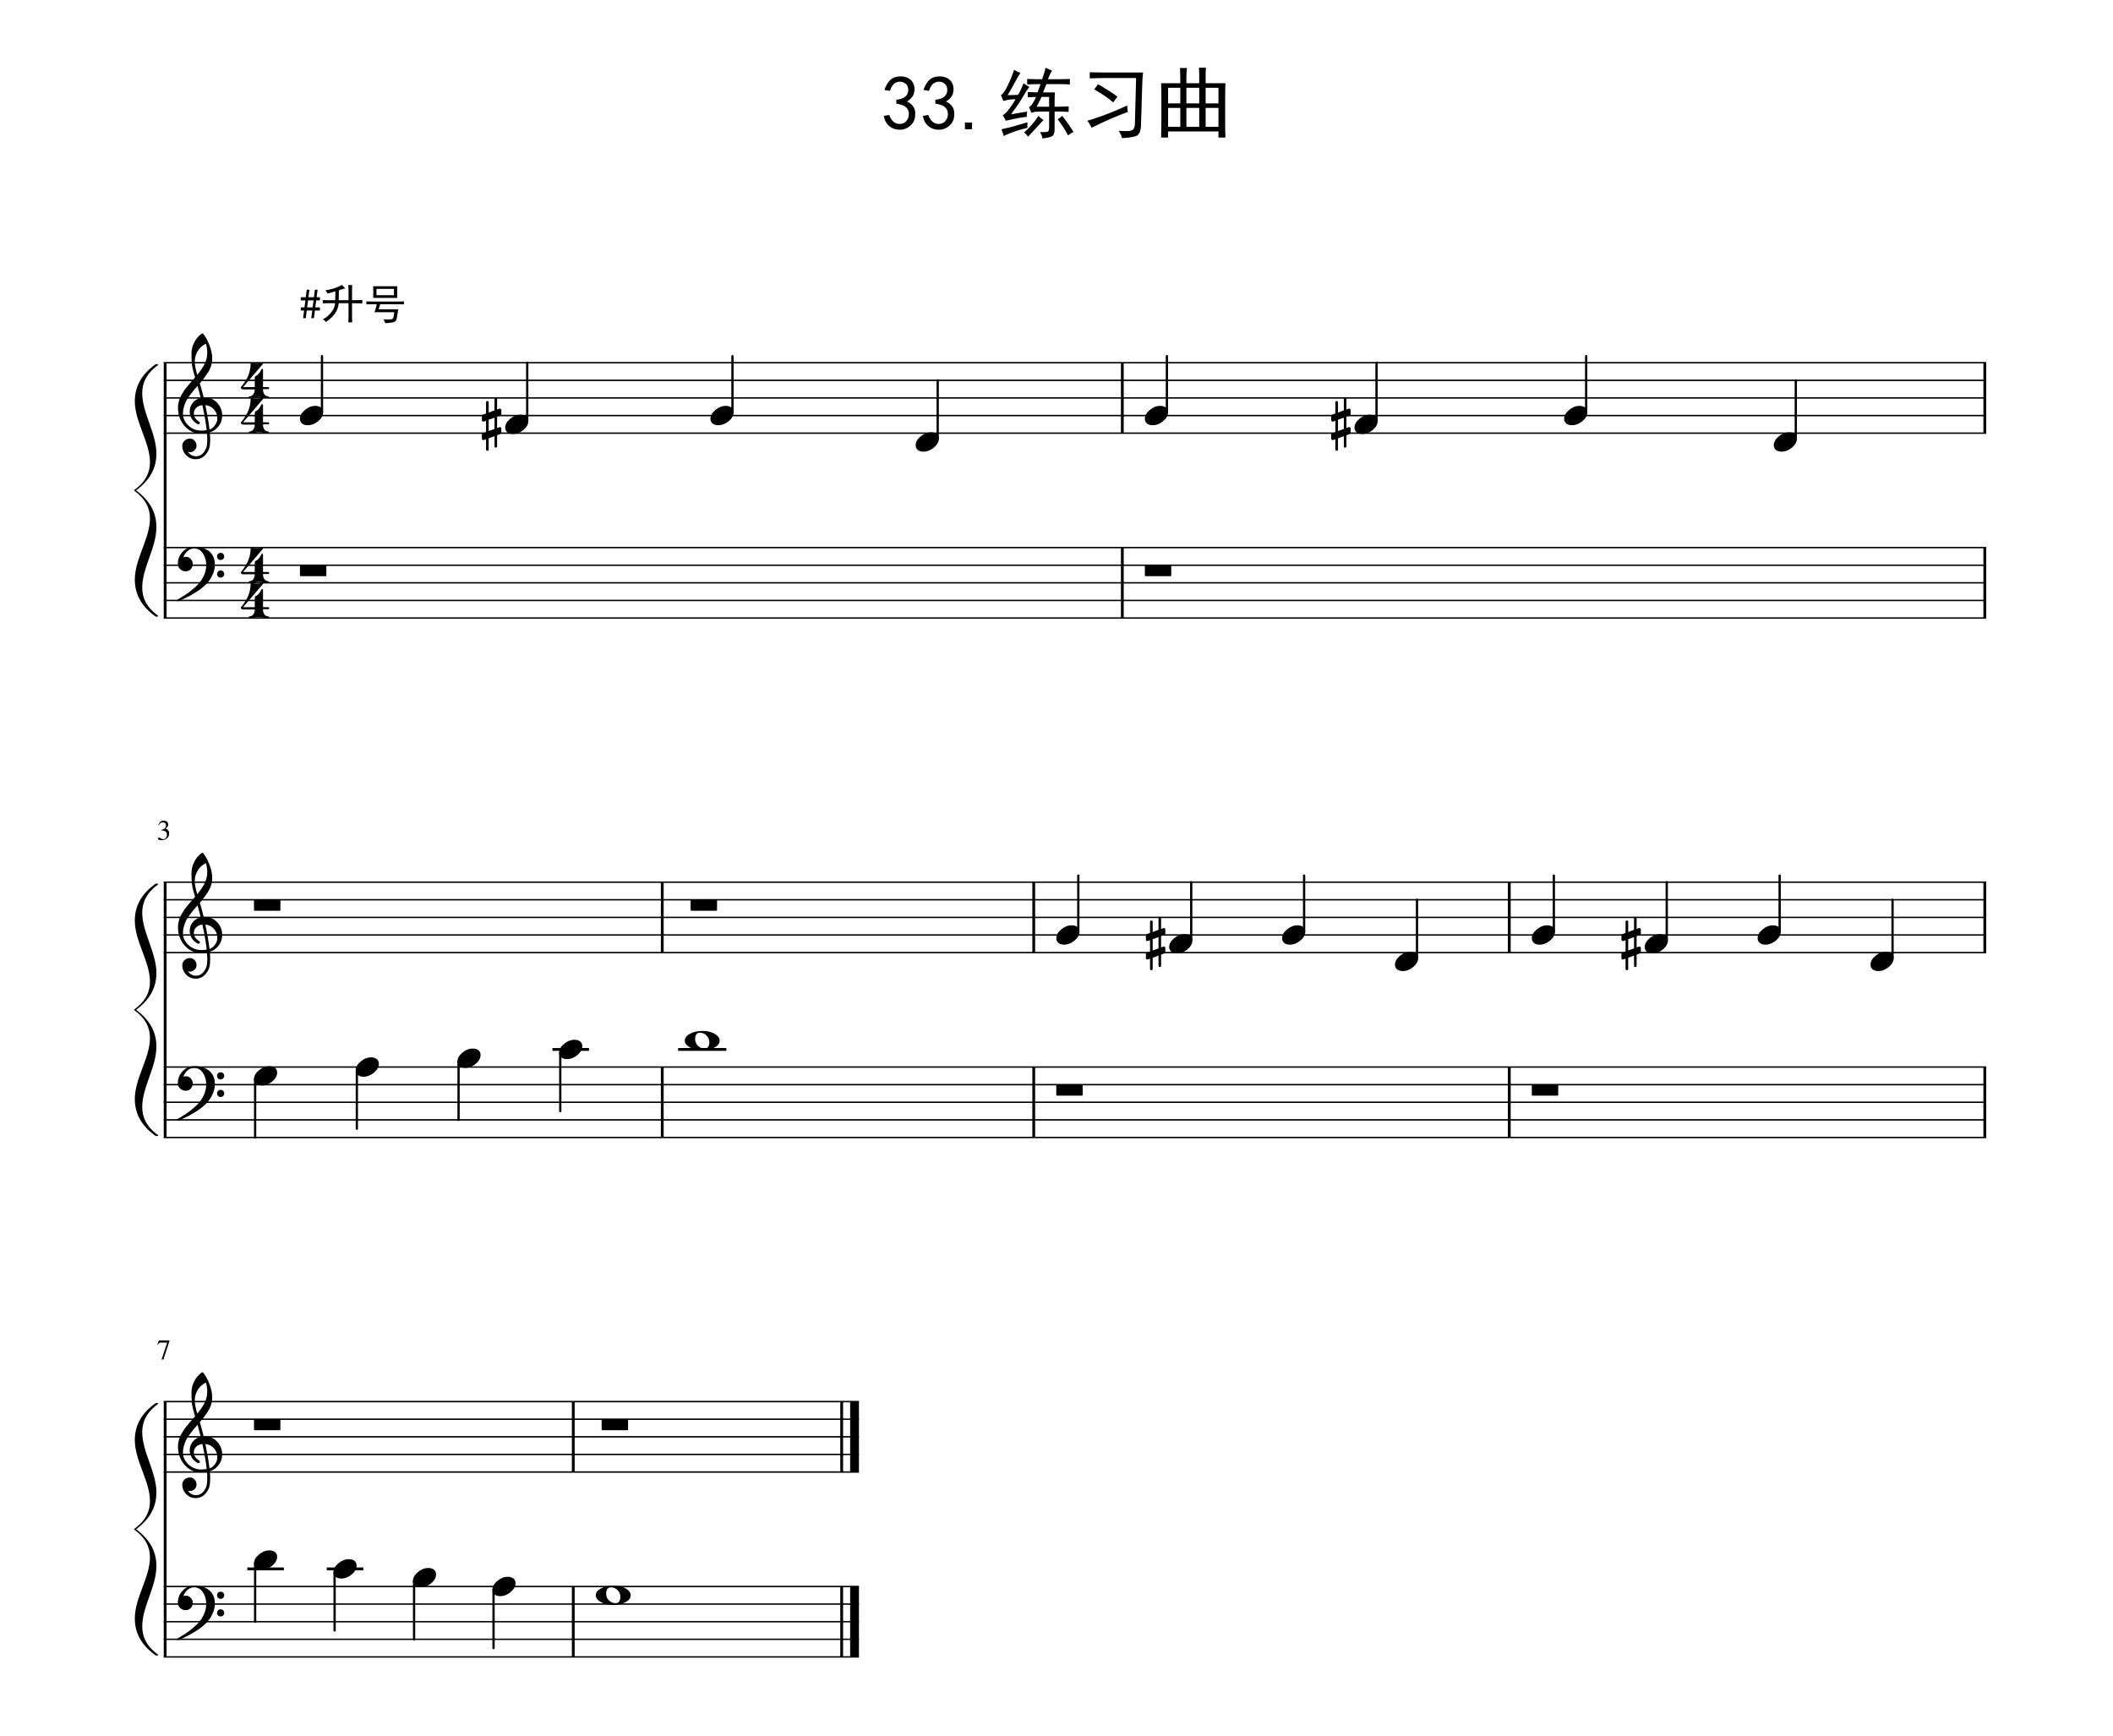 <?xml version="1.0" encoding="UTF-8" standalone="no"?>
<svg width="1011.97px" height="831.3px" viewBox="0 0 595.275 489"
 xmlns="http://www.w3.org/2000/svg" xmlns:xlink="http://www.w3.org/1999/xlink" version="1.2" baseProfile="tiny">
<title>33.练习曲</title>
<desc>Generated by MuseScore 2.0.3</desc>
<polyline class="StaffLines" fill="none" stroke="#000000" stroke-width="0.40" stroke-linejoin="bevel" points="46.134,102.189 559.558,102.189" x="46.134" y="102.189" bx="46.134" by="137.769" measure_no="0" elid="0" sysno="1" spatium="4.961"/>
<polyline class="StaffLines" fill="none" stroke="#000000" stroke-width="0.40" stroke-linejoin="bevel" points="46.134,107.15 559.558,107.15"/>
<polyline class="StaffLines" fill="none" stroke="#000000" stroke-width="0.40" stroke-linejoin="bevel" points="46.134,112.11 559.558,112.11"/>
<polyline class="StaffLines" fill="none" stroke="#000000" stroke-width="0.40" stroke-linejoin="bevel" points="46.134,117.071 559.558,117.071"/>
<polyline class="StaffLines" fill="none" stroke="#000000" stroke-width="0.40" stroke-linejoin="bevel" points="46.134,122.032 559.558,122.032"/>
<polyline class="StaffLines" fill="none" stroke="#000000" stroke-width="0.40" stroke-linejoin="bevel" points="46.134,154.276 559.558,154.276"/>
<polyline class="StaffLines" fill="none" stroke="#000000" stroke-width="0.40" stroke-linejoin="bevel" points="46.134,159.236 559.558,159.236"/>
<polyline class="StaffLines" fill="none" stroke="#000000" stroke-width="0.40" stroke-linejoin="bevel" points="46.134,164.197 559.558,164.197"/>
<polyline class="StaffLines" fill="none" stroke="#000000" stroke-width="0.40" stroke-linejoin="bevel" points="46.134,169.157 559.558,169.157"/>
<polyline class="StaffLines" fill="none" stroke="#000000" stroke-width="0.40" stroke-linejoin="bevel" points="46.134,174.118 559.558,174.118"/>
<polyline class="StaffLines" fill="none" stroke="#000000" stroke-width="0.40" stroke-linejoin="bevel" points="46.134,248.528 559.558,248.528" x="46.134" y="248.528" bx="46.134" by="284.107" measure_no="2" elid="8" sysno="2" spatium="4.961"/>
<polyline class="StaffLines" fill="none" stroke="#000000" stroke-width="0.40" stroke-linejoin="bevel" points="46.134,253.488 559.558,253.488"/>
<polyline class="StaffLines" fill="none" stroke="#000000" stroke-width="0.40" stroke-linejoin="bevel" points="46.134,258.449 559.558,258.449"/>
<polyline class="StaffLines" fill="none" stroke="#000000" stroke-width="0.40" stroke-linejoin="bevel" points="46.134,263.409 559.558,263.409"/>
<polyline class="StaffLines" fill="none" stroke="#000000" stroke-width="0.40" stroke-linejoin="bevel" points="46.134,268.37 559.558,268.37"/>
<polyline class="StaffLines" fill="none" stroke="#000000" stroke-width="0.40" stroke-linejoin="bevel" points="46.134,300.614 559.558,300.614"/>
<polyline class="StaffLines" fill="none" stroke="#000000" stroke-width="0.40" stroke-linejoin="bevel" points="46.134,305.575 559.558,305.575"/>
<polyline class="StaffLines" fill="none" stroke="#000000" stroke-width="0.40" stroke-linejoin="bevel" points="46.134,310.535 559.558,310.535"/>
<polyline class="StaffLines" fill="none" stroke="#000000" stroke-width="0.40" stroke-linejoin="bevel" points="46.134,315.496 559.558,315.496"/>
<polyline class="StaffLines" fill="none" stroke="#000000" stroke-width="0.40" stroke-linejoin="bevel" points="46.134,320.457 559.558,320.457"/>
<polyline class="StaffLines" fill="none" stroke="#000000" stroke-width="0.40" stroke-linejoin="bevel" points="46.134,394.866 241.981,394.866" x="46.134" y="394.866" bx="46.134" by="430.446" measure_no="6" elid="21" sysno="3" spatium="4.961"/>
<polyline class="StaffLines" fill="none" stroke="#000000" stroke-width="0.40" stroke-linejoin="bevel" points="46.134,399.827 241.981,399.827"/>
<polyline class="StaffLines" fill="none" stroke="#000000" stroke-width="0.40" stroke-linejoin="bevel" points="46.134,404.787 241.981,404.787"/>
<polyline class="StaffLines" fill="none" stroke="#000000" stroke-width="0.40" stroke-linejoin="bevel" points="46.134,409.748 241.981,409.748"/>
<polyline class="StaffLines" fill="none" stroke="#000000" stroke-width="0.40" stroke-linejoin="bevel" points="46.134,414.709 241.981,414.709"/>
<polyline class="StaffLines" fill="none" stroke="#000000" stroke-width="0.40" stroke-linejoin="bevel" points="46.134,446.953 241.981,446.953"/>
<polyline class="StaffLines" fill="none" stroke="#000000" stroke-width="0.40" stroke-linejoin="bevel" points="46.134,451.913 241.981,451.913"/>
<polyline class="StaffLines" fill="none" stroke="#000000" stroke-width="0.40" stroke-linejoin="bevel" points="46.134,456.874 241.981,456.874"/>
<polyline class="StaffLines" fill="none" stroke="#000000" stroke-width="0.40" stroke-linejoin="bevel" points="46.134,461.835 241.981,461.835"/>
<polyline class="StaffLines" fill="none" stroke="#000000" stroke-width="0.40" stroke-linejoin="bevel" points="46.134,466.795 241.981,466.795"/>
<path class="Text" d="M47.743,377.648 L47.743,377.773 L46.04,383.007 L45.525,383.007 L47.103,378.242 L45.368,378.242 C45.15,378.242 44.983,378.281 44.868,378.359 C44.754,378.437 44.613,378.612 44.446,378.882 L44.306,378.82 L44.775,377.648 L47.743,377.648 "/>
<path class="Text" d="M44.79,235.966 C44.915,235.966 45.1,236.041 45.345,236.192 C45.59,236.343 45.8,236.419 45.978,236.419 C46.269,236.419 46.517,236.304 46.72,236.075 C46.923,235.846 47.025,235.565 47.025,235.231 C47.025,235.023 46.996,234.841 46.939,234.684 C46.881,234.528 46.798,234.406 46.689,234.317 C46.579,234.229 46.449,234.156 46.298,234.098 C46.147,234.041 46.004,234.005 45.868,233.989 C45.733,233.973 45.587,233.966 45.431,233.966 L45.431,233.856 C45.608,233.794 45.761,233.734 45.892,233.677 C46.022,233.619 46.16,233.539 46.306,233.434 C46.452,233.33 46.564,233.203 46.642,233.052 C46.72,232.901 46.759,232.731 46.759,232.544 C46.759,232.283 46.678,232.075 46.517,231.919 C46.355,231.763 46.144,231.684 45.884,231.684 C45.623,231.684 45.4,231.752 45.212,231.888 C45.025,232.023 44.847,232.237 44.681,232.528 L44.571,232.497 C44.707,232.122 44.892,231.812 45.126,231.567 C45.36,231.322 45.696,231.2 46.134,231.2 C46.509,231.2 46.811,231.302 47.04,231.505 C47.269,231.708 47.384,231.971 47.384,232.294 C47.384,232.513 47.327,232.705 47.212,232.872 C47.097,233.039 46.905,233.216 46.634,233.403 C46.946,233.539 47.194,233.713 47.376,233.927 C47.558,234.14 47.65,234.45 47.65,234.856 C47.65,235.419 47.433,235.869 47.001,236.208 C46.569,236.546 46.035,236.716 45.4,236.716 C45.118,236.716 44.897,236.674 44.735,236.591 C44.574,236.507 44.493,236.393 44.493,236.247 C44.493,236.164 44.522,236.096 44.579,236.044 C44.636,235.992 44.707,235.966 44.79,235.966"/>
<path class="Text" d="M248.982,32.639 L250.529,32.389 C250.758,33.129 251.131,33.744 251.646,34.233 C252.162,34.723 252.808,34.952 253.584,34.921 C254.36,34.889 254.977,34.574 255.435,33.975 C255.894,33.377 256.094,32.689 256.037,31.913 C255.98,31.137 255.677,30.535 255.131,30.108 C254.584,29.681 253.711,29.379 252.513,29.202 L252.513,28.093 C253.711,27.978 254.584,27.663 255.131,27.147 C255.677,26.632 255.922,25.957 255.865,25.124 C255.808,24.291 255.435,23.689 254.748,23.319 C254.06,22.949 253.329,22.908 252.552,23.194 C251.776,23.481 251.159,24.28 250.701,25.593 L249.154,25.343 C249.498,24.311 249.972,23.452 250.576,22.765 C251.18,22.077 251.998,21.676 253.029,21.561 C254.06,21.447 254.961,21.574 255.732,21.944 C256.503,22.314 257.047,22.887 257.365,23.663 C257.683,24.439 257.727,25.285 257.498,26.202 C257.269,27.119 256.607,27.921 255.513,28.608 C256.316,28.952 256.933,29.468 257.365,30.155 C257.797,30.843 257.941,31.744 257.795,32.858 C257.649,33.973 257.146,34.874 256.287,35.561 C255.427,36.249 254.454,36.58 253.365,36.554 C252.276,36.528 251.331,36.184 250.529,35.522 C249.727,34.861 249.211,33.9 248.982,32.639 M259.982,32.639 L261.529,32.389 C261.758,33.129 262.131,33.744 262.646,34.233 C263.162,34.723 263.808,34.952 264.584,34.921 C265.36,34.889 265.977,34.574 266.435,33.975 C266.894,33.377 267.094,32.689 267.037,31.913 C266.98,31.137 266.677,30.535 266.131,30.108 C265.584,29.681 264.711,29.379 263.513,29.202 L263.513,28.093 C264.711,27.978 265.584,27.663 266.131,27.147 C266.677,26.632 266.922,25.957 266.865,25.124 C266.808,24.291 266.435,23.689 265.748,23.319 C265.06,22.949 264.329,22.908 263.552,23.194 C262.776,23.481 262.159,24.28 261.701,25.593 L260.154,25.343 C260.498,24.311 260.972,23.452 261.576,22.765 C262.18,22.077 262.998,21.676 264.029,21.561 C265.06,21.447 265.961,21.574 266.732,21.944 C267.503,22.314 268.047,22.887 268.365,23.663 C268.683,24.439 268.727,25.285 268.498,26.202 C268.269,27.119 267.607,27.921 266.513,28.608 C267.316,28.952 267.933,29.468 268.365,30.155 C268.797,30.843 268.941,31.744 268.795,32.858 C268.649,33.973 268.146,34.874 267.287,35.561 C266.427,36.249 265.454,36.58 264.365,36.554 C263.276,36.528 262.331,36.184 261.529,35.522 C260.727,34.861 260.211,33.9 259.982,32.639 M273.826,36.421 L271.842,36.421 L271.842,34.53 L273.826,34.53 L273.826,36.421 M292.467,23.702 C291.664,23.702 290.633,23.733 289.373,23.796 L289.373,22.249 C290.633,22.301 291.696,22.327 292.56,22.327 L293.592,22.327 C294.164,20.671 294.477,19.582 294.529,19.061 C295.217,19.405 295.847,19.692 296.42,19.921 C296.191,20.15 295.977,20.509 295.779,20.999 C295.581,21.488 295.394,21.931 295.217,22.327 L298.404,22.327 C299.321,22.327 300.321,22.301 301.404,22.249 L301.404,23.796 C300.602,23.733 299.602,23.702 298.404,23.702 L294.795,23.702 C294.503,24.39 294.185,25.166 293.842,26.03 L297.201,26.03 C297.138,26.655 297.107,27.426 297.107,28.343 L297.107,30.061 L298.232,30.061 C299.086,30.061 300.029,30.035 301.06,29.983 L301.06,31.53 C300.029,31.468 299.086,31.436 298.232,31.436 L297.107,31.436 L297.107,36.421 C297.107,37.4 296.894,38.033 296.467,38.319 C296.039,38.606 295.107,38.837 293.67,39.014 C293.618,38.442 293.388,37.837 292.982,37.202 C294.42,37.264 295.209,37.179 295.349,36.944 C295.49,36.71 295.56,36.306 295.56,35.733 L295.56,31.436 L292.904,31.436 C292.498,31.436 292.123,31.452 291.779,31.483 C291.435,31.515 291.034,31.613 290.576,31.78 C290.347,31.207 290.118,30.666 289.888,30.155 C290.461,29.978 291.123,29.03 291.873,27.311 C291.467,27.311 290.691,27.343 289.545,27.405 L289.545,25.936 C290.868,25.999 291.784,26.03 292.295,26.03 C292.638,25.166 292.925,24.39 293.154,23.702 L292.467,23.702 M286.795,26.718 C287.316,25.916 287.831,24.827 288.342,23.452 C288.862,23.848 289.409,24.192 289.982,24.483 C289.409,25.223 288.779,26.194 288.092,27.397 C287.404,28.601 286.316,30.207 284.826,32.218 C285.336,32.103 286.852,31.843 289.373,31.436 C289.258,32.072 289.232,32.561 289.295,32.905 C288.034,33.02 286.055,33.389 283.357,34.014 C283.076,33.442 282.789,32.926 282.498,32.468 C283.019,32.186 283.579,31.658 284.177,30.882 C284.776,30.106 285.42,29.145 286.107,27.999 C285.763,27.947 285.263,27.962 284.607,28.046 C283.951,28.129 283.305,28.259 282.67,28.436 C282.441,27.916 282.211,27.369 281.982,26.796 C282.555,26.452 283.201,25.535 283.92,24.046 C284.638,22.556 285.227,21.098 285.685,19.671 C286.31,20.067 286.909,20.353 287.482,20.53 C286.909,21.384 286.381,22.285 285.896,23.233 C285.412,24.181 284.737,25.369 283.873,26.796 C285.196,26.796 286.17,26.77 286.795,26.718 M289.467,34.452 C289.404,35.077 289.404,35.593 289.467,35.999 C288.487,36.228 287.383,36.543 286.154,36.944 C284.925,37.345 283.795,37.806 282.763,38.327 C282.586,37.692 282.383,37.056 282.154,36.421 C283.644,36.077 284.662,35.835 285.209,35.694 C285.756,35.554 287.175,35.139 289.467,34.452 M293.935,33.843 C293.758,34.02 293.256,34.567 292.427,35.483 C291.599,36.4 290.67,37.405 289.638,38.499 C289.232,37.978 288.857,37.577 288.513,37.296 C289.149,36.775 289.839,36.098 290.584,35.264 C291.329,34.431 291.987,33.556 292.56,32.639 C292.904,33.046 293.362,33.447 293.935,33.843 M299.263,32.639 C300.753,34.587 301.81,36.108 302.435,37.202 C301.862,37.431 301.347,37.749 300.888,38.155 C300.263,36.884 299.289,35.364 297.967,33.593 C298.373,33.364 298.805,33.046 299.263,32.639 M295.56,30.061 L295.56,27.311 L293.42,27.311 C292.847,28.52 292.388,29.436 292.045,30.061 L295.56,30.061 M311.717,21.983 C310.06,21.983 308.487,22.015 306.998,22.077 L306.998,20.358 C308.883,20.41 310.316,20.436 311.295,20.436 L322.029,20.436 C321.914,21.238 321.831,22.473 321.779,24.14 L321.435,35.561 C321.321,37.114 320.862,38.033 320.06,38.319 C319.258,38.606 317.941,38.806 316.107,38.921 C315.93,38.233 315.612,37.546 315.154,36.858 C316.821,36.973 317.969,36.957 318.599,36.811 C319.23,36.666 319.602,36.134 319.717,35.218 L320.06,21.983 L311.717,21.983 M317.56,29.718 C317.56,30.353 317.618,30.957 317.732,31.53 C314.472,32.728 311.066,34.218 307.513,35.999 C307.222,35.311 306.821,34.65 306.31,34.014 C307.05,33.848 308.524,33.364 310.732,32.561 C312.941,31.759 315.217,30.811 317.56,29.718 M309.31,23.702 C311.779,25.14 313.612,26.317 314.81,27.233 C314.581,27.577 314.18,28.119 313.607,28.858 C312.576,27.89 310.8,26.66 308.279,25.171 C308.685,24.65 309.029,24.16 309.31,23.702 M345.154,35.139 C345.154,36.744 345.18,37.947 345.232,38.749 L343.263,38.749 L343.263,37.03 L329.076,37.03 L329.076,38.749 L327.107,38.749 C327.159,37.197 327.185,35.936 327.185,34.968 L327.185,27.311 C327.185,25.822 327.159,24.535 327.107,23.452 L332.513,23.452 L332.513,21.561 C332.461,20.645 332.435,19.843 332.435,19.155 L334.404,19.155 C334.289,19.895 334.232,20.666 334.232,21.468 L334.232,23.452 L337.842,23.452 L337.842,21.296 C337.842,20.556 337.816,19.811 337.763,19.061 L339.732,19.061 C339.68,19.749 339.654,20.468 339.654,21.218 L339.654,23.452 L345.232,23.452 C345.18,24.306 345.154,25.624 345.154,27.405 L345.154,35.139 M337.842,35.733 L337.842,30.405 L334.232,30.405 L334.232,35.733 L337.842,35.733 M343.263,35.733 L343.263,30.405 L339.654,30.405 L339.654,35.733 L343.263,35.733 M332.513,35.733 L332.513,30.405 L329.076,30.405 L329.076,35.733 L332.513,35.733 M337.842,29.124 L337.842,24.733 L334.232,24.733 L334.232,29.124 L337.842,29.124 M343.263,29.124 L343.263,24.733 L339.654,24.733 L339.654,29.124 L343.263,29.124 M332.513,29.124 L332.513,24.733 L329.076,24.733 L329.076,29.124 L332.513,29.124 "/>
<polyline class="BarLine" fill="none" stroke="#000000" stroke-width="0.79" stroke-linejoin="bevel" points="46.531,394.866 46.531,466.795"/>
<polyline class="BarLine" fill="none" stroke="#000000" stroke-width="0.79" stroke-linejoin="bevel" points="46.531,248.528 46.531,320.457"/>
<polyline class="BarLine" fill="none" stroke="#000000" stroke-width="0.79" stroke-linejoin="bevel" points="46.531,102.189 46.531,174.118"/>
<polyline class="BarLine" fill="none" stroke="#000000" stroke-width="0.79" stroke-linejoin="bevel" points="237.12,446.953 237.12,466.795"/>
<polyline class="BarLine" fill="none" stroke="#000000" stroke-width="2.48" stroke-linejoin="bevel" points="240.741,446.953 240.741,466.795"/>
<polyline class="BarLine" fill="none" stroke="#000000" stroke-width="0.79" stroke-linejoin="bevel" points="237.12,394.866 237.12,414.709"/>
<polyline class="BarLine" fill="none" stroke="#000000" stroke-width="2.48" stroke-linejoin="bevel" points="240.741,394.866 240.741,414.709"/>
<polyline class="BarLine" fill="none" stroke="#000000" stroke-width="0.79" stroke-linejoin="bevel" points="161.501,446.953 161.501,466.795"/>
<polyline class="BarLine" fill="none" stroke="#000000" stroke-width="0.79" stroke-linejoin="bevel" points="161.501,394.866 161.501,414.709"/>
<polyline class="BarLine" fill="none" stroke="#000000" stroke-width="0.79" stroke-linejoin="bevel" points="559.162,300.614 559.162,320.457"/>
<polyline class="BarLine" fill="none" stroke="#000000" stroke-width="0.79" stroke-linejoin="bevel" points="559.162,248.528 559.162,268.37"/>
<polyline class="BarLine" fill="none" stroke="#000000" stroke-width="0.79" stroke-linejoin="bevel" points="425.193,300.614 425.193,320.457"/>
<polyline class="BarLine" fill="none" stroke="#000000" stroke-width="0.79" stroke-linejoin="bevel" points="425.193,248.528 425.193,268.37"/>
<polyline class="BarLine" fill="none" stroke="#000000" stroke-width="0.79" stroke-linejoin="bevel" points="291.225,300.614 291.225,320.457"/>
<polyline class="BarLine" fill="none" stroke="#000000" stroke-width="0.79" stroke-linejoin="bevel" points="291.225,248.528 291.225,268.37"/>
<polyline class="BarLine" fill="none" stroke="#000000" stroke-width="0.79" stroke-linejoin="bevel" points="186.57,300.614 186.57,320.457"/>
<polyline class="BarLine" fill="none" stroke="#000000" stroke-width="0.79" stroke-linejoin="bevel" points="186.57,248.528 186.57,268.37"/>
<polyline class="BarLine" fill="none" stroke="#000000" stroke-width="0.79" stroke-linejoin="bevel" points="559.162,154.276 559.162,174.118"/>
<polyline class="BarLine" fill="none" stroke="#000000" stroke-width="0.79" stroke-linejoin="bevel" points="559.162,102.189 559.162,122.032"/>
<polyline class="BarLine" fill="none" stroke="#000000" stroke-width="0.79" stroke-linejoin="bevel" points="316.179,154.276 316.179,174.118"/>
<polyline class="BarLine" fill="none" stroke="#000000" stroke-width="0.79" stroke-linejoin="bevel" points="316.179,102.189 316.179,122.032"/>
<path class="Accidental" transform="matrix(0.992,0,0,0.992,456.792,265.89)" d="M4.312,6.234 C4.312,6.484 4.19,6.609 3.945,6.609 C3.701,6.609 3.578,6.484 3.578,6.234 L3.578,3.344 L1.922,3.969 L1.922,7.125 C1.922,7.375 1.797,7.5 1.547,7.5 C1.297,7.5 1.172,7.375 1.172,7.125 L1.172,4.219 L0.547,4.453 C0.536,4.464 0.484,4.469 0.391,4.469 C0.286,4.469 0.195,4.43 0.117,4.352 C0.039,4.273 0,4.182 0,4.078 L0,2.875 C0,2.677 0.083,2.552 0.25,2.5 L1.172,2.188 L1.172,-1.016 L0.547,-0.797 C0.536,-0.786 0.484,-0.781 0.391,-0.781 C0.286,-0.781 0.195,-0.82 0.117,-0.898 C0.039,-0.977 0,-1.068 0,-1.172 L0,-2.391 C0,-2.568 0.083,-2.682 0.25,-2.734 L1.172,-3.094 L1.172,-6.234 C1.172,-6.484 1.297,-6.609 1.547,-6.609 C1.797,-6.609 1.922,-6.484 1.922,-6.234 L1.922,-3.344 L3.578,-3.969 L3.578,-7.125 C3.578,-7.375 3.701,-7.5 3.945,-7.5 C4.19,-7.5 4.312,-7.375 4.312,-7.125 L4.312,-4.219 L4.969,-4.453 C4.979,-4.464 5.021,-4.469 5.094,-4.469 C5.188,-4.469 5.286,-4.432 5.391,-4.359 C5.474,-4.276 5.516,-4.182 5.516,-4.078 L5.516,-2.875 C5.516,-2.688 5.422,-2.562 5.234,-2.5 L4.312,-2.188 L4.312,1.016 L4.969,0.797 C4.979,0.786 5.021,0.781 5.094,0.781 C5.188,0.781 5.286,0.823 5.391,0.906 C5.474,0.979 5.516,1.068 5.516,1.172 L5.516,2.391 C5.516,2.557 5.422,2.672 5.234,2.734 L4.312,3.094 L4.312,6.234 M3.578,-1.891 L1.922,-1.312 L1.922,1.891 L3.578,1.312 L3.578,-1.891 "/>
<path class="Accidental" transform="matrix(0.992,0,0,0.992,322.824,265.89)" d="M4.312,6.234 C4.312,6.484 4.19,6.609 3.945,6.609 C3.701,6.609 3.578,6.484 3.578,6.234 L3.578,3.344 L1.922,3.969 L1.922,7.125 C1.922,7.375 1.797,7.5 1.547,7.5 C1.297,7.5 1.172,7.375 1.172,7.125 L1.172,4.219 L0.547,4.453 C0.536,4.464 0.484,4.469 0.391,4.469 C0.286,4.469 0.195,4.43 0.117,4.352 C0.039,4.273 0,4.182 0,4.078 L0,2.875 C0,2.677 0.083,2.552 0.25,2.5 L1.172,2.188 L1.172,-1.016 L0.547,-0.797 C0.536,-0.786 0.484,-0.781 0.391,-0.781 C0.286,-0.781 0.195,-0.82 0.117,-0.898 C0.039,-0.977 0,-1.068 0,-1.172 L0,-2.391 C0,-2.568 0.083,-2.682 0.25,-2.734 L1.172,-3.094 L1.172,-6.234 C1.172,-6.484 1.297,-6.609 1.547,-6.609 C1.797,-6.609 1.922,-6.484 1.922,-6.234 L1.922,-3.344 L3.578,-3.969 L3.578,-7.125 C3.578,-7.375 3.701,-7.5 3.945,-7.5 C4.19,-7.5 4.312,-7.375 4.312,-7.125 L4.312,-4.219 L4.969,-4.453 C4.979,-4.464 5.021,-4.469 5.094,-4.469 C5.188,-4.469 5.286,-4.432 5.391,-4.359 C5.474,-4.276 5.516,-4.182 5.516,-4.078 L5.516,-2.875 C5.516,-2.688 5.422,-2.562 5.234,-2.5 L4.312,-2.188 L4.312,1.016 L4.969,0.797 C4.979,0.786 5.021,0.781 5.094,0.781 C5.188,0.781 5.286,0.823 5.391,0.906 C5.474,0.979 5.516,1.068 5.516,1.172 L5.516,2.391 C5.516,2.557 5.422,2.672 5.234,2.734 L4.312,3.094 L4.312,6.234 M3.578,-1.891 L1.922,-1.312 L1.922,1.891 L3.578,1.312 L3.578,-1.891 "/>
<path class="Accidental" transform="matrix(0.992,0,0,0.992,375.032,119.551)" d="M4.312,6.234 C4.312,6.484 4.19,6.609 3.945,6.609 C3.701,6.609 3.578,6.484 3.578,6.234 L3.578,3.344 L1.922,3.969 L1.922,7.125 C1.922,7.375 1.797,7.5 1.547,7.5 C1.297,7.5 1.172,7.375 1.172,7.125 L1.172,4.219 L0.547,4.453 C0.536,4.464 0.484,4.469 0.391,4.469 C0.286,4.469 0.195,4.43 0.117,4.352 C0.039,4.273 0,4.182 0,4.078 L0,2.875 C0,2.677 0.083,2.552 0.25,2.5 L1.172,2.188 L1.172,-1.016 L0.547,-0.797 C0.536,-0.786 0.484,-0.781 0.391,-0.781 C0.286,-0.781 0.195,-0.82 0.117,-0.898 C0.039,-0.977 0,-1.068 0,-1.172 L0,-2.391 C0,-2.568 0.083,-2.682 0.25,-2.734 L1.172,-3.094 L1.172,-6.234 C1.172,-6.484 1.297,-6.609 1.547,-6.609 C1.797,-6.609 1.922,-6.484 1.922,-6.234 L1.922,-3.344 L3.578,-3.969 L3.578,-7.125 C3.578,-7.375 3.701,-7.5 3.945,-7.5 C4.19,-7.5 4.312,-7.375 4.312,-7.125 L4.312,-4.219 L4.969,-4.453 C4.979,-4.464 5.021,-4.469 5.094,-4.469 C5.188,-4.469 5.286,-4.432 5.391,-4.359 C5.474,-4.276 5.516,-4.182 5.516,-4.078 L5.516,-2.875 C5.516,-2.688 5.422,-2.562 5.234,-2.5 L4.312,-2.188 L4.312,1.016 L4.969,0.797 C4.979,0.786 5.021,0.781 5.094,0.781 C5.188,0.781 5.286,0.823 5.391,0.906 C5.474,0.979 5.516,1.068 5.516,1.172 L5.516,2.391 C5.516,2.557 5.422,2.672 5.234,2.734 L4.312,3.094 L4.312,6.234 M3.578,-1.891 L1.922,-1.312 L1.922,1.891 L3.578,1.312 L3.578,-1.891 "/>
<path class="Accidental" transform="matrix(0.992,0,0,0.992,135.764,119.551)" d="M4.312,6.234 C4.312,6.484 4.19,6.609 3.945,6.609 C3.701,6.609 3.578,6.484 3.578,6.234 L3.578,3.344 L1.922,3.969 L1.922,7.125 C1.922,7.375 1.797,7.5 1.547,7.5 C1.297,7.5 1.172,7.375 1.172,7.125 L1.172,4.219 L0.547,4.453 C0.536,4.464 0.484,4.469 0.391,4.469 C0.286,4.469 0.195,4.43 0.117,4.352 C0.039,4.273 0,4.182 0,4.078 L0,2.875 C0,2.677 0.083,2.552 0.25,2.5 L1.172,2.188 L1.172,-1.016 L0.547,-0.797 C0.536,-0.786 0.484,-0.781 0.391,-0.781 C0.286,-0.781 0.195,-0.82 0.117,-0.898 C0.039,-0.977 0,-1.068 0,-1.172 L0,-2.391 C0,-2.568 0.083,-2.682 0.25,-2.734 L1.172,-3.094 L1.172,-6.234 C1.172,-6.484 1.297,-6.609 1.547,-6.609 C1.797,-6.609 1.922,-6.484 1.922,-6.234 L1.922,-3.344 L3.578,-3.969 L3.578,-7.125 C3.578,-7.375 3.701,-7.5 3.945,-7.5 C4.19,-7.5 4.312,-7.375 4.312,-7.125 L4.312,-4.219 L4.969,-4.453 C4.979,-4.464 5.021,-4.469 5.094,-4.469 C5.188,-4.469 5.286,-4.432 5.391,-4.359 C5.474,-4.276 5.516,-4.182 5.516,-4.078 L5.516,-2.875 C5.516,-2.688 5.422,-2.562 5.234,-2.5 L4.312,-2.188 L4.312,1.016 L4.969,0.797 C4.979,0.786 5.021,0.781 5.094,0.781 C5.188,0.781 5.286,0.823 5.391,0.906 C5.474,0.979 5.516,1.068 5.516,1.172 L5.516,2.391 C5.516,2.557 5.422,2.672 5.234,2.734 L4.312,3.094 L4.312,6.234 M3.578,-1.891 L1.922,-1.312 L1.922,1.891 L3.578,1.312 L3.578,-1.891 "/>
<polyline class="Stem" fill="none" stroke="#000000" stroke-width="0.64" stroke-linecap="round" stroke-linejoin="bevel" points="139.039,447.884 139.039,464.315" notes="{037845fa-ccfd-4322-8462-600a84781a06}" x1="139.039" y1="447.884" x2="139.039" y2="464.315" height="17.362"/>
<polyline class="Stem" fill="none" stroke="#000000" stroke-width="0.64" stroke-linecap="round" stroke-linejoin="bevel" points="116.651,445.404 116.651,461.835" notes="{de988a51-86ad-420a-90e4-40e263b0f42f}" x1="116.651" y1="445.404" x2="116.651" y2="461.835" height="17.362"/>
<polyline class="Stem" fill="none" stroke="#000000" stroke-width="0.64" stroke-linecap="round" stroke-linejoin="bevel" points="94.263,442.924 94.263,459.354" notes="{8624fe0f-86ab-4cc7-9069-02508a2f8748}" x1="94.263" y1="442.924" x2="94.263" y2="459.354" height="17.362"/>
<polyline class="Stem" fill="none" stroke="#000000" stroke-width="0.64" stroke-linecap="round" stroke-linejoin="bevel" points="71.875,440.443 71.875,456.874" notes="{33b483dd-23b3-4931-a880-966dfdda2fc0}" x1="71.875" y1="440.443" x2="71.875" y2="456.874" height="17.362"/>
<polyline class="Stem" fill="none" stroke="#000000" stroke-width="0.64" stroke-linecap="round" stroke-linejoin="bevel" points="533.168,269.919 533.168,253.488" notes="{ad2d3259-176b-48f0-8c97-6d418922659f}" x1="533.168" y1="269.919" x2="533.168" y2="253.488" height="-17.362"/>
<polyline class="Stem" fill="none" stroke="#000000" stroke-width="0.64" stroke-linecap="round" stroke-linejoin="bevel" points="501.362,262.478 501.362,246.667" notes="{3d8b4461-97b0-461a-9b8c-cf5740d258d0}" x1="501.362" y1="262.478" x2="501.362" y2="246.667" height="-16.742"/>
<polyline class="Stem" fill="none" stroke="#000000" stroke-width="0.64" stroke-linecap="round" stroke-linejoin="bevel" points="469.557,264.958 469.557,248.528" notes="{a402252c-58c5-455b-bf7f-df75b1b3f87f}" x1="469.557" y1="264.958" x2="469.557" y2="248.528" height="-17.362"/>
<polyline class="Stem" fill="none" stroke="#000000" stroke-width="0.64" stroke-linecap="round" stroke-linejoin="bevel" points="437.751,262.478 437.751,246.667" notes="{bef2007b-60c9-4e4a-97db-c4125cb14b3a}" x1="437.751" y1="262.478" x2="437.751" y2="246.667" height="-16.742"/>
<polyline class="Stem" fill="none" stroke="#000000" stroke-width="0.64" stroke-linecap="round" stroke-linejoin="bevel" points="399.199,269.919 399.199,253.488" notes="{c38a4a4a-8b02-4cd6-bf07-de4a3093907b}" x1="399.199" y1="269.919" x2="399.199" y2="253.488" height="-17.362"/>
<polyline class="Stem" fill="none" stroke="#000000" stroke-width="0.64" stroke-linecap="round" stroke-linejoin="bevel" points="367.394,262.478 367.394,246.667" notes="{e68c8e3f-03ad-4cf7-b12d-371d4e60e83c}" x1="367.394" y1="262.478" x2="367.394" y2="246.667" height="-16.742"/>
<polyline class="Stem" fill="none" stroke="#000000" stroke-width="0.64" stroke-linecap="round" stroke-linejoin="bevel" points="335.588,264.958 335.588,248.528" notes="{d4472c6f-0b7c-47ba-a775-a73f03d0ad13}" x1="335.588" y1="264.958" x2="335.588" y2="248.528" height="-17.362"/>
<polyline class="Stem" fill="none" stroke="#000000" stroke-width="0.64" stroke-linecap="round" stroke-linejoin="bevel" points="303.783,262.478 303.783,246.667" notes="{ab55cca7-d5d0-4806-92be-57366a87f016}" x1="303.783" y1="262.478" x2="303.783" y2="246.667" height="-16.742"/>
<polyline class="Stem" fill="none" stroke="#000000" stroke-width="0.64" stroke-linecap="round" stroke-linejoin="bevel" points="157.84,296.585 157.84,313.016" notes="{1cc66903-ea74-4fba-8946-7f0350d9784e}" x1="157.84" y1="296.585" x2="157.84" y2="313.016" height="17.362"/>
<polyline class="Stem" fill="none" stroke="#000000" stroke-width="0.64" stroke-linecap="round" stroke-linejoin="bevel" points="129.185,299.066 129.185,315.496" notes="{0abb6e4e-03db-47f9-8b1c-c72c150d9de9}" x1="129.185" y1="299.066" x2="129.185" y2="315.496" height="17.362"/>
<polyline class="Stem" fill="none" stroke="#000000" stroke-width="0.64" stroke-linecap="round" stroke-linejoin="bevel" points="100.53,301.546 100.53,317.976" notes="{a476641f-4f9d-4402-8471-6ed33a32a8ca}" x1="100.53" y1="301.546" x2="100.53" y2="317.976" height="17.362"/>
<polyline class="Stem" fill="none" stroke="#000000" stroke-width="0.64" stroke-linecap="round" stroke-linejoin="bevel" points="71.875,304.026 71.875,320.457" notes="{aa1f51c5-290e-4881-943b-7a0ba6d66beb}" x1="71.875" y1="304.026" x2="71.875" y2="320.457" height="17.362"/>
<polyline class="Stem" fill="none" stroke="#000000" stroke-width="0.64" stroke-linecap="round" stroke-linejoin="bevel" points="505.914,123.58 505.914,107.15" notes="{37d129d5-941f-44dc-b904-f4f7c18aebac}" x1="505.914" y1="123.58" x2="505.914" y2="107.15" height="-17.362"/>
<polyline class="Stem" fill="none" stroke="#000000" stroke-width="0.64" stroke-linecap="round" stroke-linejoin="bevel" points="446.855,116.139 446.855,100.329" notes="{02535934-2098-4a7f-9805-5b9eac4bb278}" x1="446.855" y1="116.139" x2="446.855" y2="100.329" height="-16.742"/>
<polyline class="Stem" fill="none" stroke="#000000" stroke-width="0.64" stroke-linecap="round" stroke-linejoin="bevel" points="387.796,118.62 387.796,102.189" notes="{942ccdec-8cf7-4d48-95d8-1700364266b5}" x1="387.796" y1="118.62" x2="387.796" y2="102.189" height="-17.362"/>
<polyline class="Stem" fill="none" stroke="#000000" stroke-width="0.64" stroke-linecap="round" stroke-linejoin="bevel" points="328.737,116.139 328.737,100.329" notes="{5560f8a2-0010-49d5-8b0f-bbd62fb75acd}" x1="328.737" y1="116.139" x2="328.737" y2="100.329" height="-16.742"/>
<polyline class="Stem" fill="none" stroke="#000000" stroke-width="0.64" stroke-linecap="round" stroke-linejoin="bevel" points="264.17,123.58 264.17,107.15" notes="{2978d3a4-0c98-4e35-b7e2-5771dc549c7c}" x1="264.17" y1="123.58" x2="264.17" y2="107.15" height="-17.362"/>
<polyline class="Stem" fill="none" stroke="#000000" stroke-width="0.64" stroke-linecap="round" stroke-linejoin="bevel" points="206.349,116.139 206.349,100.329" notes="{3dc264f5-8d3c-495c-98a6-ad5e674114d4}" x1="206.349" y1="116.139" x2="206.349" y2="100.329" height="-16.742"/>
<polyline class="Stem" fill="none" stroke="#000000" stroke-width="0.64" stroke-linecap="round" stroke-linejoin="bevel" points="148.529,118.62 148.529,102.189" notes="{d9e6622f-f04f-442f-afed-15ca88742fd4}" x1="148.529" y1="118.62" x2="148.529" y2="102.189" height="-17.362"/>
<polyline class="Stem" fill="none" stroke="#000000" stroke-width="0.64" stroke-linecap="round" stroke-linejoin="bevel" points="90.708,116.139 90.708,100.329" notes="{a005a5c4-778a-490f-9429-32013d9166e7}" x1="90.708" y1="116.139" x2="90.708" y2="100.329" height="-16.742"/>
<polyline class="LedgerLine" fill="none" stroke="#000000" stroke-width="0.79" stroke-linecap="square" stroke-linejoin="bevel" points="92.452,441.992 101.96,441.992"/>
<polyline class="LedgerLine" fill="none" stroke="#000000" stroke-width="0.79" stroke-linecap="square" stroke-linejoin="bevel" points="70.064,441.992 79.572,441.992"/>
<polyline class="LedgerLine" fill="none" stroke="#000000" stroke-width="0.79" stroke-linecap="square" stroke-linejoin="bevel" points="191.431,295.654 204.233,295.654"/>
<polyline class="LedgerLine" fill="none" stroke="#000000" stroke-width="0.79" stroke-linecap="square" stroke-linejoin="bevel" points="156.03,295.654 165.537,295.654"/>
<path class="Note" transform="matrix(0.992,0,0,0.992,167.851,449.433)" d="M4.297,-2.25 C3.828,-2.25 3.49,-2.089 3.281,-1.766 C3.052,-1.453 2.938,-1.026 2.938,-0.484 C2.938,0.13 3.099,0.656 3.422,1.094 C3.745,1.521 4.104,1.823 4.5,2 C4.844,2.167 5.214,2.25 5.609,2.25 C6.068,2.25 6.411,2.089 6.641,1.766 C6.859,1.432 6.969,1.005 6.969,0.484 C6.969,-0.13 6.807,-0.656 6.484,-1.094 C6.161,-1.51 5.812,-1.812 5.438,-2 C5.052,-2.167 4.672,-2.25 4.297,-2.25 M4.969,-2.75 C6.375,-2.75 7.547,-2.479 8.484,-1.938 C9.432,-1.385 9.906,-0.74 9.906,0 C9.906,0.792 9.417,1.443 8.438,1.953 C7.458,2.484 6.302,2.75 4.969,2.75 C3.583,2.75 2.411,2.479 1.453,1.938 C0.484,1.385 0,0.74 0,0 C0,-0.792 0.495,-1.443 1.484,-1.953 C2.464,-2.484 3.625,-2.75 4.969,-2.75" id="{8c5fd8a3-e526-4d4d-bab7-47176302657a}"/>
<path class="Note" transform="matrix(0.992,0,0,0.992,138.717,446.953)" d="M4.391,-2.75 C5.016,-2.75 5.547,-2.589 5.984,-2.266 C6.38,-1.911 6.578,-1.469 6.578,-0.938 C6.578,-0.042 6.12,0.797 5.203,1.578 C4.266,2.359 3.26,2.75 2.188,2.75 C1.562,2.75 1.036,2.589 0.609,2.266 C0.203,1.911 0,1.469 0,0.938 C0,0.042 0.469,-0.797 1.406,-1.578 C2.323,-2.359 3.318,-2.75 4.391,-2.75" id="{037845fa-ccfd-4322-8462-600a84781a06}" stem_h="17.362"/>
<path class="Note" transform="matrix(0.992,0,0,0.992,116.329,444.472)" d="M4.391,-2.75 C5.016,-2.75 5.547,-2.589 5.984,-2.266 C6.38,-1.911 6.578,-1.469 6.578,-0.938 C6.578,-0.042 6.12,0.797 5.203,1.578 C4.266,2.359 3.26,2.75 2.188,2.75 C1.562,2.75 1.036,2.589 0.609,2.266 C0.203,1.911 0,1.469 0,0.938 C0,0.042 0.469,-0.797 1.406,-1.578 C2.323,-2.359 3.318,-2.75 4.391,-2.75" id="{de988a51-86ad-420a-90e4-40e263b0f42f}" stem_h="17.362"/>
<path class="Note" transform="matrix(0.992,0,0,0.992,93.941,441.992)" d="M4.391,-2.75 C5.016,-2.75 5.547,-2.589 5.984,-2.266 C6.38,-1.911 6.578,-1.469 6.578,-0.938 C6.578,-0.042 6.12,0.797 5.203,1.578 C4.266,2.359 3.26,2.75 2.188,2.75 C1.562,2.75 1.036,2.589 0.609,2.266 C0.203,1.911 0,1.469 0,0.938 C0,0.042 0.469,-0.797 1.406,-1.578 C2.323,-2.359 3.318,-2.75 4.391,-2.75" id="{8624fe0f-86ab-4cc7-9069-02508a2f8748}" stem_h="17.362"/>
<path class="Note" transform="matrix(0.992,0,0,0.992,71.552,439.512)" d="M4.391,-2.75 C5.016,-2.75 5.547,-2.589 5.984,-2.266 C6.38,-1.911 6.578,-1.469 6.578,-0.938 C6.578,-0.042 6.12,0.797 5.203,1.578 C4.266,2.359 3.26,2.75 2.188,2.75 C1.562,2.75 1.036,2.589 0.609,2.266 C0.203,1.911 0,1.469 0,0.938 C0,0.042 0.469,-0.797 1.406,-1.578 C2.323,-2.359 3.318,-2.75 4.391,-2.75" id="{33b483dd-23b3-4931-a880-966dfdda2fc0}" stem_h="17.362"/>
<path class="Note" transform="matrix(0.992,0,0,0.992,526.959,270.85)" d="M4.391,-2.75 C5.016,-2.75 5.547,-2.589 5.984,-2.266 C6.38,-1.911 6.578,-1.469 6.578,-0.938 C6.578,-0.042 6.12,0.797 5.203,1.578 C4.266,2.359 3.26,2.75 2.188,2.75 C1.562,2.75 1.036,2.589 0.609,2.266 C0.203,1.911 0,1.469 0,0.938 C0,0.042 0.469,-0.797 1.406,-1.578 C2.323,-2.359 3.318,-2.75 4.391,-2.75" id="{ad2d3259-176b-48f0-8c97-6d418922659f}" stem_h="-17.362"/>
<path class="Note" transform="matrix(0.992,0,0,0.992,495.154,263.409)" d="M4.391,-2.75 C5.016,-2.75 5.547,-2.589 5.984,-2.266 C6.38,-1.911 6.578,-1.469 6.578,-0.938 C6.578,-0.042 6.12,0.797 5.203,1.578 C4.266,2.359 3.26,2.75 2.188,2.75 C1.562,2.75 1.036,2.589 0.609,2.266 C0.203,1.911 0,1.469 0,0.938 C0,0.042 0.469,-0.797 1.406,-1.578 C2.323,-2.359 3.318,-2.75 4.391,-2.75" id="{3d8b4461-97b0-461a-9b8c-cf5740d258d0}" stem_h="-16.742"/>
<path class="Note" transform="matrix(0.992,0,0,0.992,463.348,265.89)" d="M4.391,-2.75 C5.016,-2.75 5.547,-2.589 5.984,-2.266 C6.38,-1.911 6.578,-1.469 6.578,-0.938 C6.578,-0.042 6.12,0.797 5.203,1.578 C4.266,2.359 3.26,2.75 2.188,2.75 C1.562,2.75 1.036,2.589 0.609,2.266 C0.203,1.911 0,1.469 0,0.938 C0,0.042 0.469,-0.797 1.406,-1.578 C2.323,-2.359 3.318,-2.75 4.391,-2.75" id="{a402252c-58c5-455b-bf7f-df75b1b3f87f}" stem_h="-17.362"/>
<path class="Note" transform="matrix(0.992,0,0,0.992,431.543,263.409)" d="M4.391,-2.75 C5.016,-2.75 5.547,-2.589 5.984,-2.266 C6.38,-1.911 6.578,-1.469 6.578,-0.938 C6.578,-0.042 6.12,0.797 5.203,1.578 C4.266,2.359 3.26,2.75 2.188,2.75 C1.562,2.75 1.036,2.589 0.609,2.266 C0.203,1.911 0,1.469 0,0.938 C0,0.042 0.469,-0.797 1.406,-1.578 C2.323,-2.359 3.318,-2.75 4.391,-2.75" id="{bef2007b-60c9-4e4a-97db-c4125cb14b3a}" stem_h="-16.742"/>
<path class="Note" transform="matrix(0.992,0,0,0.992,392.991,270.85)" d="M4.391,-2.75 C5.016,-2.75 5.547,-2.589 5.984,-2.266 C6.38,-1.911 6.578,-1.469 6.578,-0.938 C6.578,-0.042 6.12,0.797 5.203,1.578 C4.266,2.359 3.26,2.75 2.188,2.75 C1.562,2.75 1.036,2.589 0.609,2.266 C0.203,1.911 0,1.469 0,0.938 C0,0.042 0.469,-0.797 1.406,-1.578 C2.323,-2.359 3.318,-2.75 4.391,-2.75" id="{c38a4a4a-8b02-4cd6-bf07-de4a3093907b}" stem_h="-17.362"/>
<path class="Note" transform="matrix(0.992,0,0,0.992,361.185,263.409)" d="M4.391,-2.75 C5.016,-2.75 5.547,-2.589 5.984,-2.266 C6.38,-1.911 6.578,-1.469 6.578,-0.938 C6.578,-0.042 6.12,0.797 5.203,1.578 C4.266,2.359 3.26,2.75 2.188,2.75 C1.562,2.75 1.036,2.589 0.609,2.266 C0.203,1.911 0,1.469 0,0.938 C0,0.042 0.469,-0.797 1.406,-1.578 C2.323,-2.359 3.318,-2.75 4.391,-2.75" id="{e68c8e3f-03ad-4cf7-b12d-371d4e60e83c}" stem_h="-16.742"/>
<path class="Note" transform="matrix(0.992,0,0,0.992,329.38,265.89)" d="M4.391,-2.75 C5.016,-2.75 5.547,-2.589 5.984,-2.266 C6.38,-1.911 6.578,-1.469 6.578,-0.938 C6.578,-0.042 6.12,0.797 5.203,1.578 C4.266,2.359 3.26,2.75 2.188,2.75 C1.562,2.75 1.036,2.589 0.609,2.266 C0.203,1.911 0,1.469 0,0.938 C0,0.042 0.469,-0.797 1.406,-1.578 C2.323,-2.359 3.318,-2.75 4.391,-2.75" id="{d4472c6f-0b7c-47ba-a775-a73f03d0ad13}" stem_h="-17.362"/>
<path class="Note" transform="matrix(0.992,0,0,0.992,297.574,263.409)" d="M4.391,-2.75 C5.016,-2.75 5.547,-2.589 5.984,-2.266 C6.38,-1.911 6.578,-1.469 6.578,-0.938 C6.578,-0.042 6.12,0.797 5.203,1.578 C4.266,2.359 3.26,2.75 2.188,2.75 C1.562,2.75 1.036,2.589 0.609,2.266 C0.203,1.911 0,1.469 0,0.938 C0,0.042 0.469,-0.797 1.406,-1.578 C2.323,-2.359 3.318,-2.75 4.391,-2.75" id="{ab55cca7-d5d0-4806-92be-57366a87f016}" stem_h="-16.742"/>
<path class="Note" transform="matrix(0.992,0,0,0.992,192.919,293.173)" d="M4.297,-2.25 C3.828,-2.25 3.49,-2.089 3.281,-1.766 C3.052,-1.453 2.938,-1.026 2.938,-0.484 C2.938,0.13 3.099,0.656 3.422,1.094 C3.745,1.521 4.104,1.823 4.5,2 C4.844,2.167 5.214,2.25 5.609,2.25 C6.068,2.25 6.411,2.089 6.641,1.766 C6.859,1.432 6.969,1.005 6.969,0.484 C6.969,-0.13 6.807,-0.656 6.484,-1.094 C6.161,-1.51 5.812,-1.812 5.438,-2 C5.052,-2.167 4.672,-2.25 4.297,-2.25 M4.969,-2.75 C6.375,-2.75 7.547,-2.479 8.484,-1.938 C9.432,-1.385 9.906,-0.74 9.906,0 C9.906,0.792 9.417,1.443 8.438,1.953 C7.458,2.484 6.302,2.75 4.969,2.75 C3.583,2.75 2.411,2.479 1.453,1.938 C0.484,1.385 0,0.74 0,0 C0,-0.792 0.495,-1.443 1.484,-1.953 C2.464,-2.484 3.625,-2.75 4.969,-2.75" id="{1948898c-b6c0-4335-8e27-f8e796256040}"/>
<path class="Note" transform="matrix(0.992,0,0,0.992,157.518,295.654)" d="M4.391,-2.75 C5.016,-2.75 5.547,-2.589 5.984,-2.266 C6.38,-1.911 6.578,-1.469 6.578,-0.938 C6.578,-0.042 6.12,0.797 5.203,1.578 C4.266,2.359 3.26,2.75 2.188,2.75 C1.562,2.75 1.036,2.589 0.609,2.266 C0.203,1.911 0,1.469 0,0.938 C0,0.042 0.469,-0.797 1.406,-1.578 C2.323,-2.359 3.318,-2.75 4.391,-2.75" id="{1cc66903-ea74-4fba-8946-7f0350d9784e}" stem_h="17.362"/>
<path class="Note" transform="matrix(0.992,0,0,0.992,128.863,298.134)" d="M4.391,-2.75 C5.016,-2.75 5.547,-2.589 5.984,-2.266 C6.38,-1.911 6.578,-1.469 6.578,-0.938 C6.578,-0.042 6.12,0.797 5.203,1.578 C4.266,2.359 3.26,2.75 2.188,2.75 C1.562,2.75 1.036,2.589 0.609,2.266 C0.203,1.911 0,1.469 0,0.938 C0,0.042 0.469,-0.797 1.406,-1.578 C2.323,-2.359 3.318,-2.75 4.391,-2.75" id="{0abb6e4e-03db-47f9-8b1c-c72c150d9de9}" stem_h="17.362"/>
<path class="Note" transform="matrix(0.992,0,0,0.992,100.208,300.614)" d="M4.391,-2.75 C5.016,-2.75 5.547,-2.589 5.984,-2.266 C6.38,-1.911 6.578,-1.469 6.578,-0.938 C6.578,-0.042 6.12,0.797 5.203,1.578 C4.266,2.359 3.26,2.75 2.188,2.75 C1.562,2.75 1.036,2.589 0.609,2.266 C0.203,1.911 0,1.469 0,0.938 C0,0.042 0.469,-0.797 1.406,-1.578 C2.323,-2.359 3.318,-2.75 4.391,-2.75" id="{a476641f-4f9d-4402-8471-6ed33a32a8ca}" stem_h="17.362"/>
<path class="Note" transform="matrix(0.992,0,0,0.992,71.552,303.094)" d="M4.391,-2.75 C5.016,-2.75 5.547,-2.589 5.984,-2.266 C6.38,-1.911 6.578,-1.469 6.578,-0.938 C6.578,-0.042 6.12,0.797 5.203,1.578 C4.266,2.359 3.26,2.75 2.188,2.75 C1.562,2.75 1.036,2.589 0.609,2.266 C0.203,1.911 0,1.469 0,0.938 C0,0.042 0.469,-0.797 1.406,-1.578 C2.323,-2.359 3.318,-2.75 4.391,-2.75" id="{aa1f51c5-290e-4881-943b-7a0ba6d66beb}" stem_h="17.362"/>
<path class="Note" transform="matrix(0.992,0,0,0.992,499.706,124.512)" d="M4.391,-2.75 C5.016,-2.75 5.547,-2.589 5.984,-2.266 C6.38,-1.911 6.578,-1.469 6.578,-0.938 C6.578,-0.042 6.12,0.797 5.203,1.578 C4.266,2.359 3.26,2.75 2.188,2.75 C1.562,2.75 1.036,2.589 0.609,2.266 C0.203,1.911 0,1.469 0,0.938 C0,0.042 0.469,-0.797 1.406,-1.578 C2.323,-2.359 3.318,-2.75 4.391,-2.75" id="{37d129d5-941f-44dc-b904-f4f7c18aebac}" stem_h="-17.362"/>
<path class="Note" transform="matrix(0.992,0,0,0.992,440.646,117.071)" d="M4.391,-2.75 C5.016,-2.75 5.547,-2.589 5.984,-2.266 C6.38,-1.911 6.578,-1.469 6.578,-0.938 C6.578,-0.042 6.12,0.797 5.203,1.578 C4.266,2.359 3.26,2.75 2.188,2.75 C1.562,2.75 1.036,2.589 0.609,2.266 C0.203,1.911 0,1.469 0,0.938 C0,0.042 0.469,-0.797 1.406,-1.578 C2.323,-2.359 3.318,-2.75 4.391,-2.75" id="{02535934-2098-4a7f-9805-5b9eac4bb278}" stem_h="-16.742"/>
<path class="Note" transform="matrix(0.992,0,0,0.992,381.587,119.551)" d="M4.391,-2.75 C5.016,-2.75 5.547,-2.589 5.984,-2.266 C6.38,-1.911 6.578,-1.469 6.578,-0.938 C6.578,-0.042 6.12,0.797 5.203,1.578 C4.266,2.359 3.26,2.75 2.188,2.75 C1.562,2.75 1.036,2.589 0.609,2.266 C0.203,1.911 0,1.469 0,0.938 C0,0.042 0.469,-0.797 1.406,-1.578 C2.323,-2.359 3.318,-2.75 4.391,-2.75" id="{942ccdec-8cf7-4d48-95d8-1700364266b5}" stem_h="-17.362"/>
<path class="Note" transform="matrix(0.992,0,0,0.992,322.528,117.071)" d="M4.391,-2.75 C5.016,-2.75 5.547,-2.589 5.984,-2.266 C6.38,-1.911 6.578,-1.469 6.578,-0.938 C6.578,-0.042 6.12,0.797 5.203,1.578 C4.266,2.359 3.26,2.75 2.188,2.75 C1.562,2.75 1.036,2.589 0.609,2.266 C0.203,1.911 0,1.469 0,0.938 C0,0.042 0.469,-0.797 1.406,-1.578 C2.323,-2.359 3.318,-2.75 4.391,-2.75" id="{5560f8a2-0010-49d5-8b0f-bbd62fb75acd}" stem_h="-16.742"/>
<path class="Note" transform="matrix(0.992,0,0,0.992,257.961,124.512)" d="M4.391,-2.75 C5.016,-2.75 5.547,-2.589 5.984,-2.266 C6.38,-1.911 6.578,-1.469 6.578,-0.938 C6.578,-0.042 6.12,0.797 5.203,1.578 C4.266,2.359 3.26,2.75 2.188,2.75 C1.562,2.75 1.036,2.589 0.609,2.266 C0.203,1.911 0,1.469 0,0.938 C0,0.042 0.469,-0.797 1.406,-1.578 C2.323,-2.359 3.318,-2.75 4.391,-2.75" id="{2978d3a4-0c98-4e35-b7e2-5771dc549c7c}" stem_h="-17.362"/>
<path class="Note" transform="matrix(0.992,0,0,0.992,200.141,117.071)" d="M4.391,-2.75 C5.016,-2.75 5.547,-2.589 5.984,-2.266 C6.38,-1.911 6.578,-1.469 6.578,-0.938 C6.578,-0.042 6.12,0.797 5.203,1.578 C4.266,2.359 3.26,2.75 2.188,2.75 C1.562,2.75 1.036,2.589 0.609,2.266 C0.203,1.911 0,1.469 0,0.938 C0,0.042 0.469,-0.797 1.406,-1.578 C2.323,-2.359 3.318,-2.75 4.391,-2.75" id="{3dc264f5-8d3c-495c-98a6-ad5e674114d4}" stem_h="-16.742"/>
<path class="Note" transform="matrix(0.992,0,0,0.992,142.32,119.551)" d="M4.391,-2.75 C5.016,-2.75 5.547,-2.589 5.984,-2.266 C6.38,-1.911 6.578,-1.469 6.578,-0.938 C6.578,-0.042 6.12,0.797 5.203,1.578 C4.266,2.359 3.26,2.75 2.188,2.75 C1.562,2.75 1.036,2.589 0.609,2.266 C0.203,1.911 0,1.469 0,0.938 C0,0.042 0.469,-0.797 1.406,-1.578 C2.323,-2.359 3.318,-2.75 4.391,-2.75" id="{d9e6622f-f04f-442f-afed-15ca88742fd4}" stem_h="-17.362"/>
<path class="Note" transform="matrix(0.992,0,0,0.992,84.5,117.071)" d="M4.391,-2.75 C5.016,-2.75 5.547,-2.589 5.984,-2.266 C6.38,-1.911 6.578,-1.469 6.578,-0.938 C6.578,-0.042 6.12,0.797 5.203,1.578 C4.266,2.359 3.26,2.75 2.188,2.75 C1.562,2.75 1.036,2.589 0.609,2.266 C0.203,1.911 0,1.469 0,0.938 C0,0.042 0.469,-0.797 1.406,-1.578 C2.323,-2.359 3.318,-2.75 4.391,-2.75" id="{a005a5c4-778a-490f-9429-32013d9166e7}" stem_h="-16.742"/>
<path class="Clef" transform="matrix(0.992,0,0,0.992,50.096,451.913)" d="M11.43,-1.781 C11.237,-1.979 11.141,-2.221 11.141,-2.508 C11.141,-2.794 11.237,-3.034 11.43,-3.227 C11.622,-3.419 11.862,-3.516 12.148,-3.516 C12.435,-3.516 12.677,-3.419 12.875,-3.227 C13.073,-3.034 13.172,-2.794 13.172,-2.508 C13.172,-2.221 13.073,-1.979 12.875,-1.781 C12.677,-1.583 12.435,-1.484 12.148,-1.484 C11.862,-1.484 11.622,-1.583 11.43,-1.781 M11.43,3.227 C11.237,3.034 11.141,2.794 11.141,2.508 C11.141,2.221 11.237,1.979 11.43,1.781 C11.622,1.583 11.862,1.484 12.148,1.484 C12.435,1.484 12.677,1.583 12.875,1.781 C13.073,1.979 13.172,2.221 13.172,2.508 C13.172,2.794 13.073,3.034 12.875,3.227 C12.677,3.419 12.435,3.516 12.148,3.516 C11.862,3.516 11.622,3.419 11.43,3.227 M4.656,-5.25 C6.385,-5.25 7.802,-4.818 8.906,-3.953 C9.979,-3.036 10.516,-1.797 10.516,-0.234 C10.516,0.818 10.307,1.781 9.891,2.656 C9.495,3.573 8.979,4.38 8.344,5.078 C7.688,5.797 6.901,6.474 5.984,7.109 C5.078,7.734 4.151,8.297 3.203,8.797 C1.276,9.766 0.208,10.25 0,10.25 C-0.167,10.25 -0.25,10.167 -0.25,10 C-0.25,9.938 -0.224,9.88 -0.172,9.828 C0.495,9.432 1.307,8.932 2.266,8.328 C2.891,7.922 3.62,7.359 4.453,6.641 C5.266,5.964 5.891,5.328 6.328,4.734 C6.786,4.141 7.203,3.411 7.578,2.547 C7.901,1.672 8.062,0.807 8.062,-0.047 C8.062,-1.307 7.75,-2.406 7.125,-3.344 C6.5,-4.281 5.677,-4.75 4.656,-4.75 C3.927,-4.75 3.302,-4.516 2.781,-4.047 C2.219,-3.568 1.812,-2.964 1.562,-2.234 C1.812,-2.339 2.042,-2.391 2.25,-2.391 C2.792,-2.391 3.26,-2.193 3.656,-1.797 C4.042,-1.38 4.234,-0.906 4.234,-0.375 C4.234,0.188 4.047,0.693 3.672,1.141 C3.266,1.536 2.792,1.734 2.25,1.734 C1.667,1.734 1.141,1.536 0.672,1.141 C0.224,0.693 0,0.188 0,-0.375 C0,-1.719 0.458,-2.865 1.375,-3.812 C2.271,-4.771 3.365,-5.25 4.656,-5.25"/>
<path class="Clef" transform="matrix(0.992,0,0,0.992,50.096,409.748)" d="M7.344,-5.125 C7.344,-5.125 7.385,-5.125 7.469,-5.125 C7.521,-5.135 7.562,-5.141 7.594,-5.141 C9.052,-5.141 10.25,-4.625 11.188,-3.594 C12.125,-2.583 12.594,-1.401 12.594,-0.047 C12.594,1.641 11.901,3.01 10.516,4.062 C10.151,4.354 9.672,4.589 9.078,4.766 C9.151,5.609 9.188,6.292 9.188,6.812 C9.188,6.917 9.172,7.297 9.141,7.953 C9.089,9.161 8.672,10.208 7.891,11.094 C7.141,11.969 6.203,12.406 5.078,12.406 C4.026,12.406 3.13,12.037 2.391,11.297 C1.641,10.537 1.266,9.625 1.266,8.562 C1.266,8 1.484,7.521 1.922,7.125 C2.359,6.74 2.87,6.547 3.453,6.547 C3.974,6.547 4.411,6.75 4.766,7.156 C5.13,7.531 5.312,8 5.312,8.562 C5.312,9.062 5.13,9.495 4.766,9.859 C4.401,10.224 3.964,10.406 3.453,10.406 C3.245,10.406 3.047,10.37 2.859,10.297 C3.432,11.141 4.193,11.562 5.141,11.562 C6.036,11.562 6.771,11.198 7.344,10.469 C7.948,9.719 8.276,8.839 8.328,7.828 C8.349,7.203 8.359,6.849 8.359,6.766 C8.359,6.036 8.333,5.438 8.281,4.969 C7.635,5.073 7.057,5.125 6.547,5.125 C4.734,5.125 3.193,4.406 1.922,2.969 C0.672,1.521 0.047,-0.198 0.047,-2.188 C0.047,-2.604 0.083,-3.026 0.156,-3.453 C0.24,-3.807 0.339,-4.193 0.453,-4.609 C0.516,-4.849 0.693,-5.229 0.984,-5.75 C1.089,-5.906 1.206,-6.102 1.336,-6.336 C1.466,-6.57 1.557,-6.724 1.609,-6.797 C1.734,-7.057 1.984,-7.411 2.359,-7.859 C2.464,-7.974 2.573,-8.102 2.688,-8.242 C2.802,-8.383 2.898,-8.5 2.977,-8.594 C3.055,-8.688 3.112,-8.76 3.148,-8.812 C3.185,-8.865 3.479,-9.208 4.031,-9.844 C4.156,-9.979 4.281,-10.12 4.406,-10.266 C4.531,-10.412 4.633,-10.529 4.711,-10.617 C4.789,-10.706 4.849,-10.766 4.891,-10.797 C4.422,-12.349 4.125,-13.588 4,-14.516 C3.917,-15.255 3.875,-16.271 3.875,-17.562 C3.875,-18.698 4.135,-19.76 4.656,-20.75 C5.156,-21.771 5.865,-22.609 6.781,-23.266 C6.844,-23.307 6.906,-23.328 6.969,-23.328 C7.062,-23.328 7.13,-23.307 7.172,-23.266 C7.87,-22.422 8.474,-21.323 8.984,-19.969 C9.505,-18.615 9.766,-17.38 9.766,-16.266 C9.766,-15.016 9.469,-13.844 8.875,-12.75 C8.198,-11.594 7.323,-10.396 6.25,-9.156 C6.521,-8.302 6.885,-6.958 7.344,-5.125 M9,3.969 C9.677,3.719 10.208,3.297 10.594,2.703 C11.01,2.13 11.219,1.484 11.219,0.766 C11.219,-0.161 10.906,-0.984 10.281,-1.703 C9.635,-2.443 8.818,-2.859 7.828,-2.953 C8.391,-0.203 8.781,2.104 9,3.969 M1.453,-0.547 C1.453,0.745 1.974,1.88 3.016,2.859 C4.078,3.807 5.276,4.281 6.609,4.281 C7.151,4.281 7.682,4.24 8.203,4.156 C7.995,2.177 7.583,-0.193 6.969,-2.953 C6.229,-2.87 5.641,-2.609 5.203,-2.172 C4.766,-1.714 4.547,-1.198 4.547,-0.625 C4.547,0.365 5.078,1.167 6.141,1.781 C6.224,1.875 6.266,1.974 6.266,2.078 C6.266,2.182 6.224,2.276 6.141,2.359 C6.057,2.453 5.958,2.5 5.844,2.5 C5.833,2.5 5.776,2.49 5.672,2.469 C4.922,2.062 4.349,1.542 3.953,0.906 C3.568,0.219 3.375,-0.469 3.375,-1.156 C3.375,-2.052 3.656,-2.865 4.219,-3.594 C4.802,-4.323 5.562,-4.792 6.5,-5 C6.135,-6.458 5.839,-7.599 5.609,-8.422 C5.401,-8.182 5.151,-7.898 4.859,-7.57 C4.568,-7.242 4.396,-7.042 4.344,-6.969 C3.875,-6.365 3.516,-5.891 3.266,-5.547 C2.818,-4.932 2.49,-4.406 2.281,-3.969 C2.062,-3.469 1.87,-2.927 1.703,-2.344 C1.536,-1.781 1.453,-1.182 1.453,-0.547 M7.969,-20.406 C6.99,-19.927 6.224,-19.24 5.672,-18.344 C5.099,-17.417 4.812,-16.422 4.812,-15.359 C4.812,-14.422 5.047,-13.156 5.516,-11.562 C6.453,-12.698 7.156,-13.745 7.625,-14.703 C8.115,-15.724 8.359,-16.787 8.359,-17.891 C8.359,-18.724 8.229,-19.562 7.969,-20.406"/>
<path class="Clef" transform="matrix(0.992,0,0,0.992,50.096,305.575)" d="M11.43,-1.781 C11.237,-1.979 11.141,-2.221 11.141,-2.508 C11.141,-2.794 11.237,-3.034 11.43,-3.227 C11.622,-3.419 11.862,-3.516 12.148,-3.516 C12.435,-3.516 12.677,-3.419 12.875,-3.227 C13.073,-3.034 13.172,-2.794 13.172,-2.508 C13.172,-2.221 13.073,-1.979 12.875,-1.781 C12.677,-1.583 12.435,-1.484 12.148,-1.484 C11.862,-1.484 11.622,-1.583 11.43,-1.781 M11.43,3.227 C11.237,3.034 11.141,2.794 11.141,2.508 C11.141,2.221 11.237,1.979 11.43,1.781 C11.622,1.583 11.862,1.484 12.148,1.484 C12.435,1.484 12.677,1.583 12.875,1.781 C13.073,1.979 13.172,2.221 13.172,2.508 C13.172,2.794 13.073,3.034 12.875,3.227 C12.677,3.419 12.435,3.516 12.148,3.516 C11.862,3.516 11.622,3.419 11.43,3.227 M4.656,-5.25 C6.385,-5.25 7.802,-4.818 8.906,-3.953 C9.979,-3.036 10.516,-1.797 10.516,-0.234 C10.516,0.818 10.307,1.781 9.891,2.656 C9.495,3.573 8.979,4.38 8.344,5.078 C7.688,5.797 6.901,6.474 5.984,7.109 C5.078,7.734 4.151,8.297 3.203,8.797 C1.276,9.766 0.208,10.25 0,10.25 C-0.167,10.25 -0.25,10.167 -0.25,10 C-0.25,9.938 -0.224,9.88 -0.172,9.828 C0.495,9.432 1.307,8.932 2.266,8.328 C2.891,7.922 3.62,7.359 4.453,6.641 C5.266,5.964 5.891,5.328 6.328,4.734 C6.786,4.141 7.203,3.411 7.578,2.547 C7.901,1.672 8.062,0.807 8.062,-0.047 C8.062,-1.307 7.75,-2.406 7.125,-3.344 C6.5,-4.281 5.677,-4.75 4.656,-4.75 C3.927,-4.75 3.302,-4.516 2.781,-4.047 C2.219,-3.568 1.812,-2.964 1.562,-2.234 C1.812,-2.339 2.042,-2.391 2.25,-2.391 C2.792,-2.391 3.26,-2.193 3.656,-1.797 C4.042,-1.38 4.234,-0.906 4.234,-0.375 C4.234,0.188 4.047,0.693 3.672,1.141 C3.266,1.536 2.792,1.734 2.25,1.734 C1.667,1.734 1.141,1.536 0.672,1.141 C0.224,0.693 0,0.188 0,-0.375 C0,-1.719 0.458,-2.865 1.375,-3.812 C2.271,-4.771 3.365,-5.25 4.656,-5.25"/>
<path class="Clef" transform="matrix(0.992,0,0,0.992,50.096,263.409)" d="M7.344,-5.125 C7.344,-5.125 7.385,-5.125 7.469,-5.125 C7.521,-5.135 7.562,-5.141 7.594,-5.141 C9.052,-5.141 10.25,-4.625 11.188,-3.594 C12.125,-2.583 12.594,-1.401 12.594,-0.047 C12.594,1.641 11.901,3.01 10.516,4.062 C10.151,4.354 9.672,4.589 9.078,4.766 C9.151,5.609 9.188,6.292 9.188,6.812 C9.188,6.917 9.172,7.297 9.141,7.953 C9.089,9.161 8.672,10.208 7.891,11.094 C7.141,11.969 6.203,12.406 5.078,12.406 C4.026,12.406 3.13,12.037 2.391,11.297 C1.641,10.537 1.266,9.625 1.266,8.562 C1.266,8 1.484,7.521 1.922,7.125 C2.359,6.74 2.87,6.547 3.453,6.547 C3.974,6.547 4.411,6.75 4.766,7.156 C5.13,7.531 5.312,8 5.312,8.562 C5.312,9.062 5.13,9.495 4.766,9.859 C4.401,10.224 3.964,10.406 3.453,10.406 C3.245,10.406 3.047,10.37 2.859,10.297 C3.432,11.141 4.193,11.562 5.141,11.562 C6.036,11.562 6.771,11.198 7.344,10.469 C7.948,9.719 8.276,8.839 8.328,7.828 C8.349,7.203 8.359,6.849 8.359,6.766 C8.359,6.036 8.333,5.438 8.281,4.969 C7.635,5.073 7.057,5.125 6.547,5.125 C4.734,5.125 3.193,4.406 1.922,2.969 C0.672,1.521 0.047,-0.198 0.047,-2.188 C0.047,-2.604 0.083,-3.026 0.156,-3.453 C0.24,-3.807 0.339,-4.193 0.453,-4.609 C0.516,-4.849 0.693,-5.229 0.984,-5.75 C1.089,-5.906 1.206,-6.102 1.336,-6.336 C1.466,-6.57 1.557,-6.724 1.609,-6.797 C1.734,-7.057 1.984,-7.411 2.359,-7.859 C2.464,-7.974 2.573,-8.102 2.688,-8.242 C2.802,-8.383 2.898,-8.5 2.977,-8.594 C3.055,-8.688 3.112,-8.76 3.148,-8.812 C3.185,-8.865 3.479,-9.208 4.031,-9.844 C4.156,-9.979 4.281,-10.12 4.406,-10.266 C4.531,-10.412 4.633,-10.529 4.711,-10.617 C4.789,-10.706 4.849,-10.766 4.891,-10.797 C4.422,-12.349 4.125,-13.588 4,-14.516 C3.917,-15.255 3.875,-16.271 3.875,-17.562 C3.875,-18.698 4.135,-19.76 4.656,-20.75 C5.156,-21.771 5.865,-22.609 6.781,-23.266 C6.844,-23.307 6.906,-23.328 6.969,-23.328 C7.062,-23.328 7.13,-23.307 7.172,-23.266 C7.87,-22.422 8.474,-21.323 8.984,-19.969 C9.505,-18.615 9.766,-17.38 9.766,-16.266 C9.766,-15.016 9.469,-13.844 8.875,-12.75 C8.198,-11.594 7.323,-10.396 6.25,-9.156 C6.521,-8.302 6.885,-6.958 7.344,-5.125 M9,3.969 C9.677,3.719 10.208,3.297 10.594,2.703 C11.01,2.13 11.219,1.484 11.219,0.766 C11.219,-0.161 10.906,-0.984 10.281,-1.703 C9.635,-2.443 8.818,-2.859 7.828,-2.953 C8.391,-0.203 8.781,2.104 9,3.969 M1.453,-0.547 C1.453,0.745 1.974,1.88 3.016,2.859 C4.078,3.807 5.276,4.281 6.609,4.281 C7.151,4.281 7.682,4.24 8.203,4.156 C7.995,2.177 7.583,-0.193 6.969,-2.953 C6.229,-2.87 5.641,-2.609 5.203,-2.172 C4.766,-1.714 4.547,-1.198 4.547,-0.625 C4.547,0.365 5.078,1.167 6.141,1.781 C6.224,1.875 6.266,1.974 6.266,2.078 C6.266,2.182 6.224,2.276 6.141,2.359 C6.057,2.453 5.958,2.5 5.844,2.5 C5.833,2.5 5.776,2.49 5.672,2.469 C4.922,2.062 4.349,1.542 3.953,0.906 C3.568,0.219 3.375,-0.469 3.375,-1.156 C3.375,-2.052 3.656,-2.865 4.219,-3.594 C4.802,-4.323 5.562,-4.792 6.5,-5 C6.135,-6.458 5.839,-7.599 5.609,-8.422 C5.401,-8.182 5.151,-7.898 4.859,-7.57 C4.568,-7.242 4.396,-7.042 4.344,-6.969 C3.875,-6.365 3.516,-5.891 3.266,-5.547 C2.818,-4.932 2.49,-4.406 2.281,-3.969 C2.062,-3.469 1.87,-2.927 1.703,-2.344 C1.536,-1.781 1.453,-1.182 1.453,-0.547 M7.969,-20.406 C6.99,-19.927 6.224,-19.24 5.672,-18.344 C5.099,-17.417 4.812,-16.422 4.812,-15.359 C4.812,-14.422 5.047,-13.156 5.516,-11.562 C6.453,-12.698 7.156,-13.745 7.625,-14.703 C8.115,-15.724 8.359,-16.787 8.359,-17.891 C8.359,-18.724 8.229,-19.562 7.969,-20.406"/>
<path class="Clef" transform="matrix(0.992,0,0,0.992,50.096,159.236)" d="M11.43,-1.781 C11.237,-1.979 11.141,-2.221 11.141,-2.508 C11.141,-2.794 11.237,-3.034 11.43,-3.227 C11.622,-3.419 11.862,-3.516 12.148,-3.516 C12.435,-3.516 12.677,-3.419 12.875,-3.227 C13.073,-3.034 13.172,-2.794 13.172,-2.508 C13.172,-2.221 13.073,-1.979 12.875,-1.781 C12.677,-1.583 12.435,-1.484 12.148,-1.484 C11.862,-1.484 11.622,-1.583 11.43,-1.781 M11.43,3.227 C11.237,3.034 11.141,2.794 11.141,2.508 C11.141,2.221 11.237,1.979 11.43,1.781 C11.622,1.583 11.862,1.484 12.148,1.484 C12.435,1.484 12.677,1.583 12.875,1.781 C13.073,1.979 13.172,2.221 13.172,2.508 C13.172,2.794 13.073,3.034 12.875,3.227 C12.677,3.419 12.435,3.516 12.148,3.516 C11.862,3.516 11.622,3.419 11.43,3.227 M4.656,-5.25 C6.385,-5.25 7.802,-4.818 8.906,-3.953 C9.979,-3.036 10.516,-1.797 10.516,-0.234 C10.516,0.818 10.307,1.781 9.891,2.656 C9.495,3.573 8.979,4.38 8.344,5.078 C7.688,5.797 6.901,6.474 5.984,7.109 C5.078,7.734 4.151,8.297 3.203,8.797 C1.276,9.766 0.208,10.25 0,10.25 C-0.167,10.25 -0.25,10.167 -0.25,10 C-0.25,9.938 -0.224,9.88 -0.172,9.828 C0.495,9.432 1.307,8.932 2.266,8.328 C2.891,7.922 3.62,7.359 4.453,6.641 C5.266,5.964 5.891,5.328 6.328,4.734 C6.786,4.141 7.203,3.411 7.578,2.547 C7.901,1.672 8.062,0.807 8.062,-0.047 C8.062,-1.307 7.75,-2.406 7.125,-3.344 C6.5,-4.281 5.677,-4.75 4.656,-4.75 C3.927,-4.75 3.302,-4.516 2.781,-4.047 C2.219,-3.568 1.812,-2.964 1.562,-2.234 C1.812,-2.339 2.042,-2.391 2.25,-2.391 C2.792,-2.391 3.26,-2.193 3.656,-1.797 C4.042,-1.38 4.234,-0.906 4.234,-0.375 C4.234,0.188 4.047,0.693 3.672,1.141 C3.266,1.536 2.792,1.734 2.25,1.734 C1.667,1.734 1.141,1.536 0.672,1.141 C0.224,0.693 0,0.188 0,-0.375 C0,-1.719 0.458,-2.865 1.375,-3.812 C2.271,-4.771 3.365,-5.25 4.656,-5.25"/>
<path class="Clef" transform="matrix(0.992,0,0,0.992,50.096,117.071)" d="M7.344,-5.125 C7.344,-5.125 7.385,-5.125 7.469,-5.125 C7.521,-5.135 7.562,-5.141 7.594,-5.141 C9.052,-5.141 10.25,-4.625 11.188,-3.594 C12.125,-2.583 12.594,-1.401 12.594,-0.047 C12.594,1.641 11.901,3.01 10.516,4.062 C10.151,4.354 9.672,4.589 9.078,4.766 C9.151,5.609 9.188,6.292 9.188,6.812 C9.188,6.917 9.172,7.297 9.141,7.953 C9.089,9.161 8.672,10.208 7.891,11.094 C7.141,11.969 6.203,12.406 5.078,12.406 C4.026,12.406 3.13,12.037 2.391,11.297 C1.641,10.537 1.266,9.625 1.266,8.562 C1.266,8 1.484,7.521 1.922,7.125 C2.359,6.74 2.87,6.547 3.453,6.547 C3.974,6.547 4.411,6.75 4.766,7.156 C5.13,7.531 5.312,8 5.312,8.562 C5.312,9.062 5.13,9.495 4.766,9.859 C4.401,10.224 3.964,10.406 3.453,10.406 C3.245,10.406 3.047,10.37 2.859,10.297 C3.432,11.141 4.193,11.562 5.141,11.562 C6.036,11.562 6.771,11.198 7.344,10.469 C7.948,9.719 8.276,8.839 8.328,7.828 C8.349,7.203 8.359,6.849 8.359,6.766 C8.359,6.036 8.333,5.438 8.281,4.969 C7.635,5.073 7.057,5.125 6.547,5.125 C4.734,5.125 3.193,4.406 1.922,2.969 C0.672,1.521 0.047,-0.198 0.047,-2.188 C0.047,-2.604 0.083,-3.026 0.156,-3.453 C0.24,-3.807 0.339,-4.193 0.453,-4.609 C0.516,-4.849 0.693,-5.229 0.984,-5.75 C1.089,-5.906 1.206,-6.102 1.336,-6.336 C1.466,-6.57 1.557,-6.724 1.609,-6.797 C1.734,-7.057 1.984,-7.411 2.359,-7.859 C2.464,-7.974 2.573,-8.102 2.688,-8.242 C2.802,-8.383 2.898,-8.5 2.977,-8.594 C3.055,-8.688 3.112,-8.76 3.148,-8.812 C3.185,-8.865 3.479,-9.208 4.031,-9.844 C4.156,-9.979 4.281,-10.12 4.406,-10.266 C4.531,-10.412 4.633,-10.529 4.711,-10.617 C4.789,-10.706 4.849,-10.766 4.891,-10.797 C4.422,-12.349 4.125,-13.588 4,-14.516 C3.917,-15.255 3.875,-16.271 3.875,-17.562 C3.875,-18.698 4.135,-19.76 4.656,-20.75 C5.156,-21.771 5.865,-22.609 6.781,-23.266 C6.844,-23.307 6.906,-23.328 6.969,-23.328 C7.062,-23.328 7.13,-23.307 7.172,-23.266 C7.87,-22.422 8.474,-21.323 8.984,-19.969 C9.505,-18.615 9.766,-17.38 9.766,-16.266 C9.766,-15.016 9.469,-13.844 8.875,-12.75 C8.198,-11.594 7.323,-10.396 6.25,-9.156 C6.521,-8.302 6.885,-6.958 7.344,-5.125 M9,3.969 C9.677,3.719 10.208,3.297 10.594,2.703 C11.01,2.13 11.219,1.484 11.219,0.766 C11.219,-0.161 10.906,-0.984 10.281,-1.703 C9.635,-2.443 8.818,-2.859 7.828,-2.953 C8.391,-0.203 8.781,2.104 9,3.969 M1.453,-0.547 C1.453,0.745 1.974,1.88 3.016,2.859 C4.078,3.807 5.276,4.281 6.609,4.281 C7.151,4.281 7.682,4.24 8.203,4.156 C7.995,2.177 7.583,-0.193 6.969,-2.953 C6.229,-2.87 5.641,-2.609 5.203,-2.172 C4.766,-1.714 4.547,-1.198 4.547,-0.625 C4.547,0.365 5.078,1.167 6.141,1.781 C6.224,1.875 6.266,1.974 6.266,2.078 C6.266,2.182 6.224,2.276 6.141,2.359 C6.057,2.453 5.958,2.5 5.844,2.5 C5.833,2.5 5.776,2.49 5.672,2.469 C4.922,2.062 4.349,1.542 3.953,0.906 C3.568,0.219 3.375,-0.469 3.375,-1.156 C3.375,-2.052 3.656,-2.865 4.219,-3.594 C4.802,-4.323 5.562,-4.792 6.5,-5 C6.135,-6.458 5.839,-7.599 5.609,-8.422 C5.401,-8.182 5.151,-7.898 4.859,-7.57 C4.568,-7.242 4.396,-7.042 4.344,-6.969 C3.875,-6.365 3.516,-5.891 3.266,-5.547 C2.818,-4.932 2.49,-4.406 2.281,-3.969 C2.062,-3.469 1.87,-2.927 1.703,-2.344 C1.536,-1.781 1.453,-1.182 1.453,-0.547 M7.969,-20.406 C6.99,-19.927 6.224,-19.24 5.672,-18.344 C5.099,-17.417 4.812,-16.422 4.812,-15.359 C4.812,-14.422 5.047,-13.156 5.516,-11.562 C6.453,-12.698 7.156,-13.745 7.625,-14.703 C8.115,-15.724 8.359,-16.787 8.359,-17.891 C8.359,-18.724 8.229,-19.562 7.969,-20.406"/>
<path class="TimeSig" transform="matrix(0.992,0,0,0.992,67.882,159.236)" d="M4.5,-4.75 C4.885,-4.75 5.216,-4.794 5.492,-4.883 C5.768,-4.971 5.943,-5.016 6.016,-5.016 C6.109,-5.016 6.182,-4.99 6.234,-4.938 C6.276,-4.906 6.302,-4.865 6.312,-4.812 C6.312,-4.781 6.297,-4.74 6.266,-4.688 L0.594,1.922 L3.922,1.922 L3.922,-0.703 C3.922,-0.87 3.969,-1.016 4.062,-1.141 C4.219,-1.266 4.349,-1.344 4.453,-1.375 C4.62,-1.448 4.828,-1.63 5.078,-1.922 C5.286,-2.151 5.536,-2.557 5.828,-3.141 C5.859,-3.224 5.917,-3.266 6,-3.266 C6.156,-3.266 6.245,-3.172 6.266,-2.984 L6.266,1.922 L7.703,1.922 C7.88,1.922 7.984,2.016 8.016,2.203 C8.016,2.401 7.911,2.5 7.703,2.5 L6.266,2.5 L6.266,2.656 C6.266,3.177 6.396,3.62 6.656,3.984 C6.958,4.349 7.312,4.531 7.719,4.531 C7.875,4.531 7.953,4.609 7.953,4.766 C7.953,4.922 7.875,5 7.719,5 C7.448,5 7.005,4.964 6.391,4.891 C5.828,4.797 5.391,4.75 5.078,4.75 C4.755,4.75 4.318,4.797 3.766,4.891 C3.182,4.964 2.75,5 2.469,5 C2.312,5 2.234,4.922 2.234,4.766 C2.234,4.609 2.312,4.531 2.469,4.531 C2.865,4.531 3.214,4.344 3.516,3.969 C3.786,3.583 3.922,3.12 3.922,2.578 L0.594,2.578 C0.365,2.578 0.208,2.516 0.125,2.391 C0.01,2.307 -0.047,2.188 -0.047,2.031 C-0.047,1.99 0.052,1.854 0.25,1.625 C0.479,1.365 0.714,1.047 0.953,0.672 C1.245,0.224 1.521,-0.234 1.781,-0.703 C2.062,-1.234 2.292,-1.849 2.469,-2.547 C2.656,-3.245 2.75,-3.958 2.75,-4.688 C2.75,-4.896 2.844,-5 3.031,-5 C3.073,-5 3.156,-4.979 3.281,-4.938 C3.323,-4.927 3.406,-4.909 3.531,-4.883 C3.656,-4.857 3.755,-4.833 3.828,-4.812 C4.068,-4.771 4.292,-4.75 4.5,-4.75"/>
<path class="TimeSig" transform="matrix(0.992,0,0,0.992,67.882,169.157)" d="M4.5,-4.75 C4.885,-4.75 5.216,-4.794 5.492,-4.883 C5.768,-4.971 5.943,-5.016 6.016,-5.016 C6.109,-5.016 6.182,-4.99 6.234,-4.938 C6.276,-4.906 6.302,-4.865 6.312,-4.812 C6.312,-4.781 6.297,-4.74 6.266,-4.688 L0.594,1.922 L3.922,1.922 L3.922,-0.703 C3.922,-0.87 3.969,-1.016 4.062,-1.141 C4.219,-1.266 4.349,-1.344 4.453,-1.375 C4.62,-1.448 4.828,-1.63 5.078,-1.922 C5.286,-2.151 5.536,-2.557 5.828,-3.141 C5.859,-3.224 5.917,-3.266 6,-3.266 C6.156,-3.266 6.245,-3.172 6.266,-2.984 L6.266,1.922 L7.703,1.922 C7.88,1.922 7.984,2.016 8.016,2.203 C8.016,2.401 7.911,2.5 7.703,2.5 L6.266,2.5 L6.266,2.656 C6.266,3.177 6.396,3.62 6.656,3.984 C6.958,4.349 7.312,4.531 7.719,4.531 C7.875,4.531 7.953,4.609 7.953,4.766 C7.953,4.922 7.875,5 7.719,5 C7.448,5 7.005,4.964 6.391,4.891 C5.828,4.797 5.391,4.75 5.078,4.75 C4.755,4.75 4.318,4.797 3.766,4.891 C3.182,4.964 2.75,5 2.469,5 C2.312,5 2.234,4.922 2.234,4.766 C2.234,4.609 2.312,4.531 2.469,4.531 C2.865,4.531 3.214,4.344 3.516,3.969 C3.786,3.583 3.922,3.12 3.922,2.578 L0.594,2.578 C0.365,2.578 0.208,2.516 0.125,2.391 C0.01,2.307 -0.047,2.188 -0.047,2.031 C-0.047,1.99 0.052,1.854 0.25,1.625 C0.479,1.365 0.714,1.047 0.953,0.672 C1.245,0.224 1.521,-0.234 1.781,-0.703 C2.062,-1.234 2.292,-1.849 2.469,-2.547 C2.656,-3.245 2.75,-3.958 2.75,-4.688 C2.75,-4.896 2.844,-5 3.031,-5 C3.073,-5 3.156,-4.979 3.281,-4.938 C3.323,-4.927 3.406,-4.909 3.531,-4.883 C3.656,-4.857 3.755,-4.833 3.828,-4.812 C4.068,-4.771 4.292,-4.75 4.5,-4.75"/>
<path class="TimeSig" transform="matrix(0.992,0,0,0.992,67.882,107.15)" d="M4.5,-4.75 C4.885,-4.75 5.216,-4.794 5.492,-4.883 C5.768,-4.971 5.943,-5.016 6.016,-5.016 C6.109,-5.016 6.182,-4.99 6.234,-4.938 C6.276,-4.906 6.302,-4.865 6.312,-4.812 C6.312,-4.781 6.297,-4.74 6.266,-4.688 L0.594,1.922 L3.922,1.922 L3.922,-0.703 C3.922,-0.87 3.969,-1.016 4.062,-1.141 C4.219,-1.266 4.349,-1.344 4.453,-1.375 C4.62,-1.448 4.828,-1.63 5.078,-1.922 C5.286,-2.151 5.536,-2.557 5.828,-3.141 C5.859,-3.224 5.917,-3.266 6,-3.266 C6.156,-3.266 6.245,-3.172 6.266,-2.984 L6.266,1.922 L7.703,1.922 C7.88,1.922 7.984,2.016 8.016,2.203 C8.016,2.401 7.911,2.5 7.703,2.5 L6.266,2.5 L6.266,2.656 C6.266,3.177 6.396,3.62 6.656,3.984 C6.958,4.349 7.312,4.531 7.719,4.531 C7.875,4.531 7.953,4.609 7.953,4.766 C7.953,4.922 7.875,5 7.719,5 C7.448,5 7.005,4.964 6.391,4.891 C5.828,4.797 5.391,4.75 5.078,4.75 C4.755,4.75 4.318,4.797 3.766,4.891 C3.182,4.964 2.75,5 2.469,5 C2.312,5 2.234,4.922 2.234,4.766 C2.234,4.609 2.312,4.531 2.469,4.531 C2.865,4.531 3.214,4.344 3.516,3.969 C3.786,3.583 3.922,3.12 3.922,2.578 L0.594,2.578 C0.365,2.578 0.208,2.516 0.125,2.391 C0.01,2.307 -0.047,2.188 -0.047,2.031 C-0.047,1.99 0.052,1.854 0.25,1.625 C0.479,1.365 0.714,1.047 0.953,0.672 C1.245,0.224 1.521,-0.234 1.781,-0.703 C2.062,-1.234 2.292,-1.849 2.469,-2.547 C2.656,-3.245 2.75,-3.958 2.75,-4.688 C2.75,-4.896 2.844,-5 3.031,-5 C3.073,-5 3.156,-4.979 3.281,-4.938 C3.323,-4.927 3.406,-4.909 3.531,-4.883 C3.656,-4.857 3.755,-4.833 3.828,-4.812 C4.068,-4.771 4.292,-4.75 4.5,-4.75"/>
<path class="TimeSig" transform="matrix(0.992,0,0,0.992,67.882,117.071)" d="M4.5,-4.75 C4.885,-4.75 5.216,-4.794 5.492,-4.883 C5.768,-4.971 5.943,-5.016 6.016,-5.016 C6.109,-5.016 6.182,-4.99 6.234,-4.938 C6.276,-4.906 6.302,-4.865 6.312,-4.812 C6.312,-4.781 6.297,-4.74 6.266,-4.688 L0.594,1.922 L3.922,1.922 L3.922,-0.703 C3.922,-0.87 3.969,-1.016 4.062,-1.141 C4.219,-1.266 4.349,-1.344 4.453,-1.375 C4.62,-1.448 4.828,-1.63 5.078,-1.922 C5.286,-2.151 5.536,-2.557 5.828,-3.141 C5.859,-3.224 5.917,-3.266 6,-3.266 C6.156,-3.266 6.245,-3.172 6.266,-2.984 L6.266,1.922 L7.703,1.922 C7.88,1.922 7.984,2.016 8.016,2.203 C8.016,2.401 7.911,2.5 7.703,2.5 L6.266,2.5 L6.266,2.656 C6.266,3.177 6.396,3.62 6.656,3.984 C6.958,4.349 7.312,4.531 7.719,4.531 C7.875,4.531 7.953,4.609 7.953,4.766 C7.953,4.922 7.875,5 7.719,5 C7.448,5 7.005,4.964 6.391,4.891 C5.828,4.797 5.391,4.75 5.078,4.75 C4.755,4.75 4.318,4.797 3.766,4.891 C3.182,4.964 2.75,5 2.469,5 C2.312,5 2.234,4.922 2.234,4.766 C2.234,4.609 2.312,4.531 2.469,4.531 C2.865,4.531 3.214,4.344 3.516,3.969 C3.786,3.583 3.922,3.12 3.922,2.578 L0.594,2.578 C0.365,2.578 0.208,2.516 0.125,2.391 C0.01,2.307 -0.047,2.188 -0.047,2.031 C-0.047,1.99 0.052,1.854 0.25,1.625 C0.479,1.365 0.714,1.047 0.953,0.672 C1.245,0.224 1.521,-0.234 1.781,-0.703 C2.062,-1.234 2.292,-1.849 2.469,-2.547 C2.656,-3.245 2.75,-3.958 2.75,-4.688 C2.75,-4.896 2.844,-5 3.031,-5 C3.073,-5 3.156,-4.979 3.281,-4.938 C3.323,-4.927 3.406,-4.909 3.531,-4.883 C3.656,-4.857 3.755,-4.833 3.828,-4.812 C4.068,-4.771 4.292,-4.75 4.5,-4.75"/>
<path class="Rest" transform="matrix(0.992,0,0,0.992,169.498,399.827)" d="M7.312,3.125 L0.203,3.125 C0.068,3.125 0,3.062 0,2.938 L0,0.203 C0,0.068 0.068,0 0.203,0 L7.312,0 C7.438,0 7.5,0.068 7.5,0.203 L7.5,2.938 C7.5,3.062 7.438,3.125 7.312,3.125"/>
<path class="Rest" transform="matrix(0.992,0,0,0.992,71.552,399.827)" d="M7.312,3.125 L0.203,3.125 C0.068,3.125 0,3.062 0,2.938 L0,0.203 C0,0.068 0.068,0 0.203,0 L7.312,0 C7.438,0 7.5,0.068 7.5,0.203 L7.5,2.938 C7.5,3.062 7.438,3.125 7.312,3.125"/>
<path class="Rest" transform="matrix(0.992,0,0,0.992,431.543,305.575)" d="M7.312,3.125 L0.203,3.125 C0.068,3.125 0,3.062 0,2.938 L0,0.203 C0,0.068 0.068,0 0.203,0 L7.312,0 C7.438,0 7.5,0.068 7.5,0.203 L7.5,2.938 C7.5,3.062 7.438,3.125 7.312,3.125"/>
<path class="Rest" transform="matrix(0.992,0,0,0.992,297.574,305.575)" d="M7.312,3.125 L0.203,3.125 C0.068,3.125 0,3.062 0,2.938 L0,0.203 C0,0.068 0.068,0 0.203,0 L7.312,0 C7.438,0 7.5,0.068 7.5,0.203 L7.5,2.938 C7.5,3.062 7.438,3.125 7.312,3.125"/>
<path class="Rest" transform="matrix(0.992,0,0,0.992,194.566,253.488)" d="M7.312,3.125 L0.203,3.125 C0.068,3.125 0,3.062 0,2.938 L0,0.203 C0,0.068 0.068,0 0.203,0 L7.312,0 C7.438,0 7.5,0.068 7.5,0.203 L7.5,2.938 C7.5,3.062 7.438,3.125 7.312,3.125"/>
<path class="Rest" transform="matrix(0.992,0,0,0.992,71.552,253.488)" d="M7.312,3.125 L0.203,3.125 C0.068,3.125 0,3.062 0,2.938 L0,0.203 C0,0.068 0.068,0 0.203,0 L7.312,0 C7.438,0 7.5,0.068 7.5,0.203 L7.5,2.938 C7.5,3.062 7.438,3.125 7.312,3.125"/>
<path class="Rest" transform="matrix(0.992,0,0,0.992,322.528,159.236)" d="M7.312,3.125 L0.203,3.125 C0.068,3.125 0,3.062 0,2.938 L0,0.203 C0,0.068 0.068,0 0.203,0 L7.312,0 C7.438,0 7.5,0.068 7.5,0.203 L7.5,2.938 C7.5,3.062 7.438,3.125 7.312,3.125"/>
<path class="Rest" transform="matrix(0.992,0,0,0.992,84.5,159.236)" d="M7.312,3.125 L0.203,3.125 C0.068,3.125 0,3.062 0,2.938 L0,0.203 C0,0.068 0.068,0 0.203,0 L7.312,0 C7.438,0 7.5,0.068 7.5,0.203 L7.5,2.938 C7.5,3.062 7.438,3.125 7.312,3.125"/>
<path class="StaffText" d="M90.125,87.483 L88.718,87.483 L88.437,89.64 L87.687,89.64 L87.968,87.483 L86.421,87.483 L86.14,89.64 L85.39,89.64 L85.671,87.483 L84.734,87.483 L84.734,86.593 L85.765,86.593 L86.046,84.624 L84.734,84.624 L84.734,83.733 L86.14,83.733 L86.421,81.624 L87.171,81.624 L86.89,83.733 L88.437,83.733 L88.718,81.624 L89.468,81.624 L89.187,83.733 L90.125,83.733 L90.125,84.624 L89.093,84.624 L88.812,86.593 L90.125,86.593 L90.125,87.483 M88.343,84.624 L86.796,84.624 L86.515,86.593 L88.062,86.593 L88.343,84.624 M97.25,81.249 C96.843,81.311 96.25,81.499 95.468,81.811 C95.468,82.624 95.453,83.546 95.421,84.577 L98.187,84.577 L98.187,81.858 C98.187,81.233 98.171,80.718 98.14,80.311 L99.218,80.311 C99.187,80.718 99.171,81.233 99.171,81.858 L99.171,84.577 C100.484,84.577 101.453,84.561 102.078,84.53 L102.078,85.468 C101.515,85.436 100.547,85.421 99.171,85.421 L99.171,89.03 C99.171,89.53 99.187,90.124 99.218,90.811 L98.14,90.811 C98.171,90.155 98.187,89.561 98.187,89.03 L98.187,85.421 L95.421,85.421 C95.328,86.515 94.968,87.491 94.343,88.351 C93.718,89.21 92.875,89.999 91.812,90.718 C91.656,90.436 91.359,90.186 90.921,89.968 C91.64,89.655 92.382,89.069 93.148,88.21 C93.914,87.351 94.328,86.421 94.39,85.421 L92.14,85.421 C91.765,85.421 91.359,85.436 90.921,85.468 L90.921,84.53 C91.359,84.561 91.765,84.577 92.14,84.577 L94.437,84.577 C94.468,83.952 94.484,83.124 94.484,82.093 C93.39,82.374 92.656,82.577 92.281,82.702 C92.156,82.358 91.937,82.061 91.625,81.811 C92.187,81.749 92.945,81.577 93.898,81.296 C94.851,81.015 95.671,80.671 96.359,80.265 L97.25,81.249 M111.922,80.64 C111.89,81.108 111.875,81.64 111.875,82.233 C111.875,82.827 111.89,83.39 111.922,83.921 L105.125,83.921 C105.156,83.483 105.172,82.968 105.172,82.374 C105.172,81.749 105.156,81.171 105.125,80.64 L111.922,80.64 M112.203,84.952 C112.797,84.952 113.328,84.936 113.797,84.905 L113.797,85.749 C113.328,85.718 112.797,85.702 112.203,85.702 L107.093,85.702 C106.968,86.14 106.828,86.624 106.672,87.155 L112.203,87.155 C112.109,87.655 112.039,88.077 111.992,88.421 C111.945,88.765 111.875,89.179 111.781,89.663 C111.687,90.147 111.5,90.476 111.218,90.647 C110.937,90.819 110.047,90.952 108.547,91.046 C108.422,90.702 108.265,90.343 108.078,89.968 C109.203,89.999 109.914,89.999 110.211,89.968 C110.507,89.936 110.703,89.772 110.797,89.476 C110.89,89.179 110.984,88.671 111.078,87.952 L105.5,87.952 C105.781,87.202 106,86.452 106.156,85.702 L105.031,85.702 C104.375,85.702 103.765,85.718 103.203,85.749 L103.203,84.905 C103.765,84.936 104.375,84.952 105.031,84.952 L112.203,84.952 M110.984,83.171 L110.984,81.39 L106.062,81.39 L106.062,83.171 L110.984,83.171 "/>
<path class="Bracket" fill-rule="evenodd" d="M44.059,420.457 C44.059,414.662 40.068,409.029 40.068,403.477 C40.068,400.681 41.156,397.966 44.513,395.535 C44.558,395.504 44.581,395.454 44.581,395.423 C44.581,395.332 44.331,395.251 44.15,395.251 C44.059,395.251 43.9,395.261 43.787,395.332 C39.433,398.452 37.981,402.059 37.981,405.706 C37.981,411.582 42.245,417.255 42.245,422.888 C42.245,425.684 41.156,428.318 37.8,430.75 L37.8,430.831 L37.8,430.912 C41.156,433.343 42.245,435.977 42.245,438.773 C42.245,444.406 37.981,450.079 37.981,455.955 C37.981,459.602 39.433,463.209 43.787,466.329 C43.9,466.4 44.059,466.41 44.15,466.41 C44.331,466.41 44.581,466.329 44.581,466.238 C44.581,466.208 44.558,466.157 44.513,466.127 C41.156,463.695 40.068,460.98 40.068,458.184 C40.068,452.632 44.059,447 44.059,441.205 C44.059,437.517 42.608,433.992 38.344,430.831 C42.608,427.67 44.059,424.144 44.059,420.457" id="36.2126,412.724 71.1592"/>
<path class="Bracket" fill-rule="evenodd" d="M44.059,274.118 C44.059,268.323 40.068,262.691 40.068,257.139 C40.068,254.343 41.156,251.628 44.513,249.196 C44.558,249.166 44.581,249.115 44.581,249.085 C44.581,248.994 44.331,248.913 44.15,248.913 C44.059,248.913 43.9,248.923 43.787,248.994 C39.433,252.114 37.981,255.72 37.981,259.368 C37.981,265.243 42.245,270.917 42.245,276.55 C42.245,279.346 41.156,281.98 37.8,284.411 L37.8,284.492 L37.8,284.573 C41.156,287.005 42.245,289.639 42.245,292.435 C42.245,298.067 37.981,303.741 37.981,309.617 C37.981,313.264 39.433,316.87 43.787,319.991 C43.9,320.062 44.059,320.072 44.15,320.072 C44.331,320.072 44.581,319.991 44.581,319.9 C44.581,319.869 44.558,319.818 44.513,319.788 C41.156,317.357 40.068,314.642 40.068,311.845 C40.068,306.294 44.059,300.661 44.059,294.866 C44.059,291.179 42.608,287.653 38.344,284.492 C42.608,281.331 44.059,277.806 44.059,274.118" id="36.2126,266.386 71.1592"/>
<path class="Bracket" fill-rule="evenodd" d="M44.059,127.78 C44.059,121.985 40.068,116.352 40.068,110.8 C40.068,108.004 41.156,105.289 44.513,102.858 C44.558,102.827 44.581,102.777 44.581,102.746 C44.581,102.655 44.331,102.574 44.15,102.574 C44.059,102.574 43.9,102.584 43.787,102.655 C39.433,105.775 37.981,109.382 37.981,113.029 C37.981,118.905 42.245,124.578 42.245,130.211 C42.245,133.007 41.156,135.641 37.8,138.073 L37.8,138.154 L37.8,138.235 C41.156,140.666 42.245,143.3 42.245,146.096 C42.245,151.729 37.981,157.402 37.981,163.278 C37.981,166.925 39.433,170.532 43.787,173.652 C43.9,173.723 44.059,173.733 44.15,173.733 C44.331,173.733 44.581,173.652 44.581,173.561 C44.581,173.531 44.558,173.48 44.513,173.449 C41.156,171.018 40.068,168.303 40.068,165.507 C40.068,159.955 44.059,154.322 44.059,148.528 C44.059,144.84 42.608,141.314 38.344,138.154 C42.608,134.993 44.059,131.467 44.059,127.78" id="36.2126,120.047 71.1592"/>
</svg>

